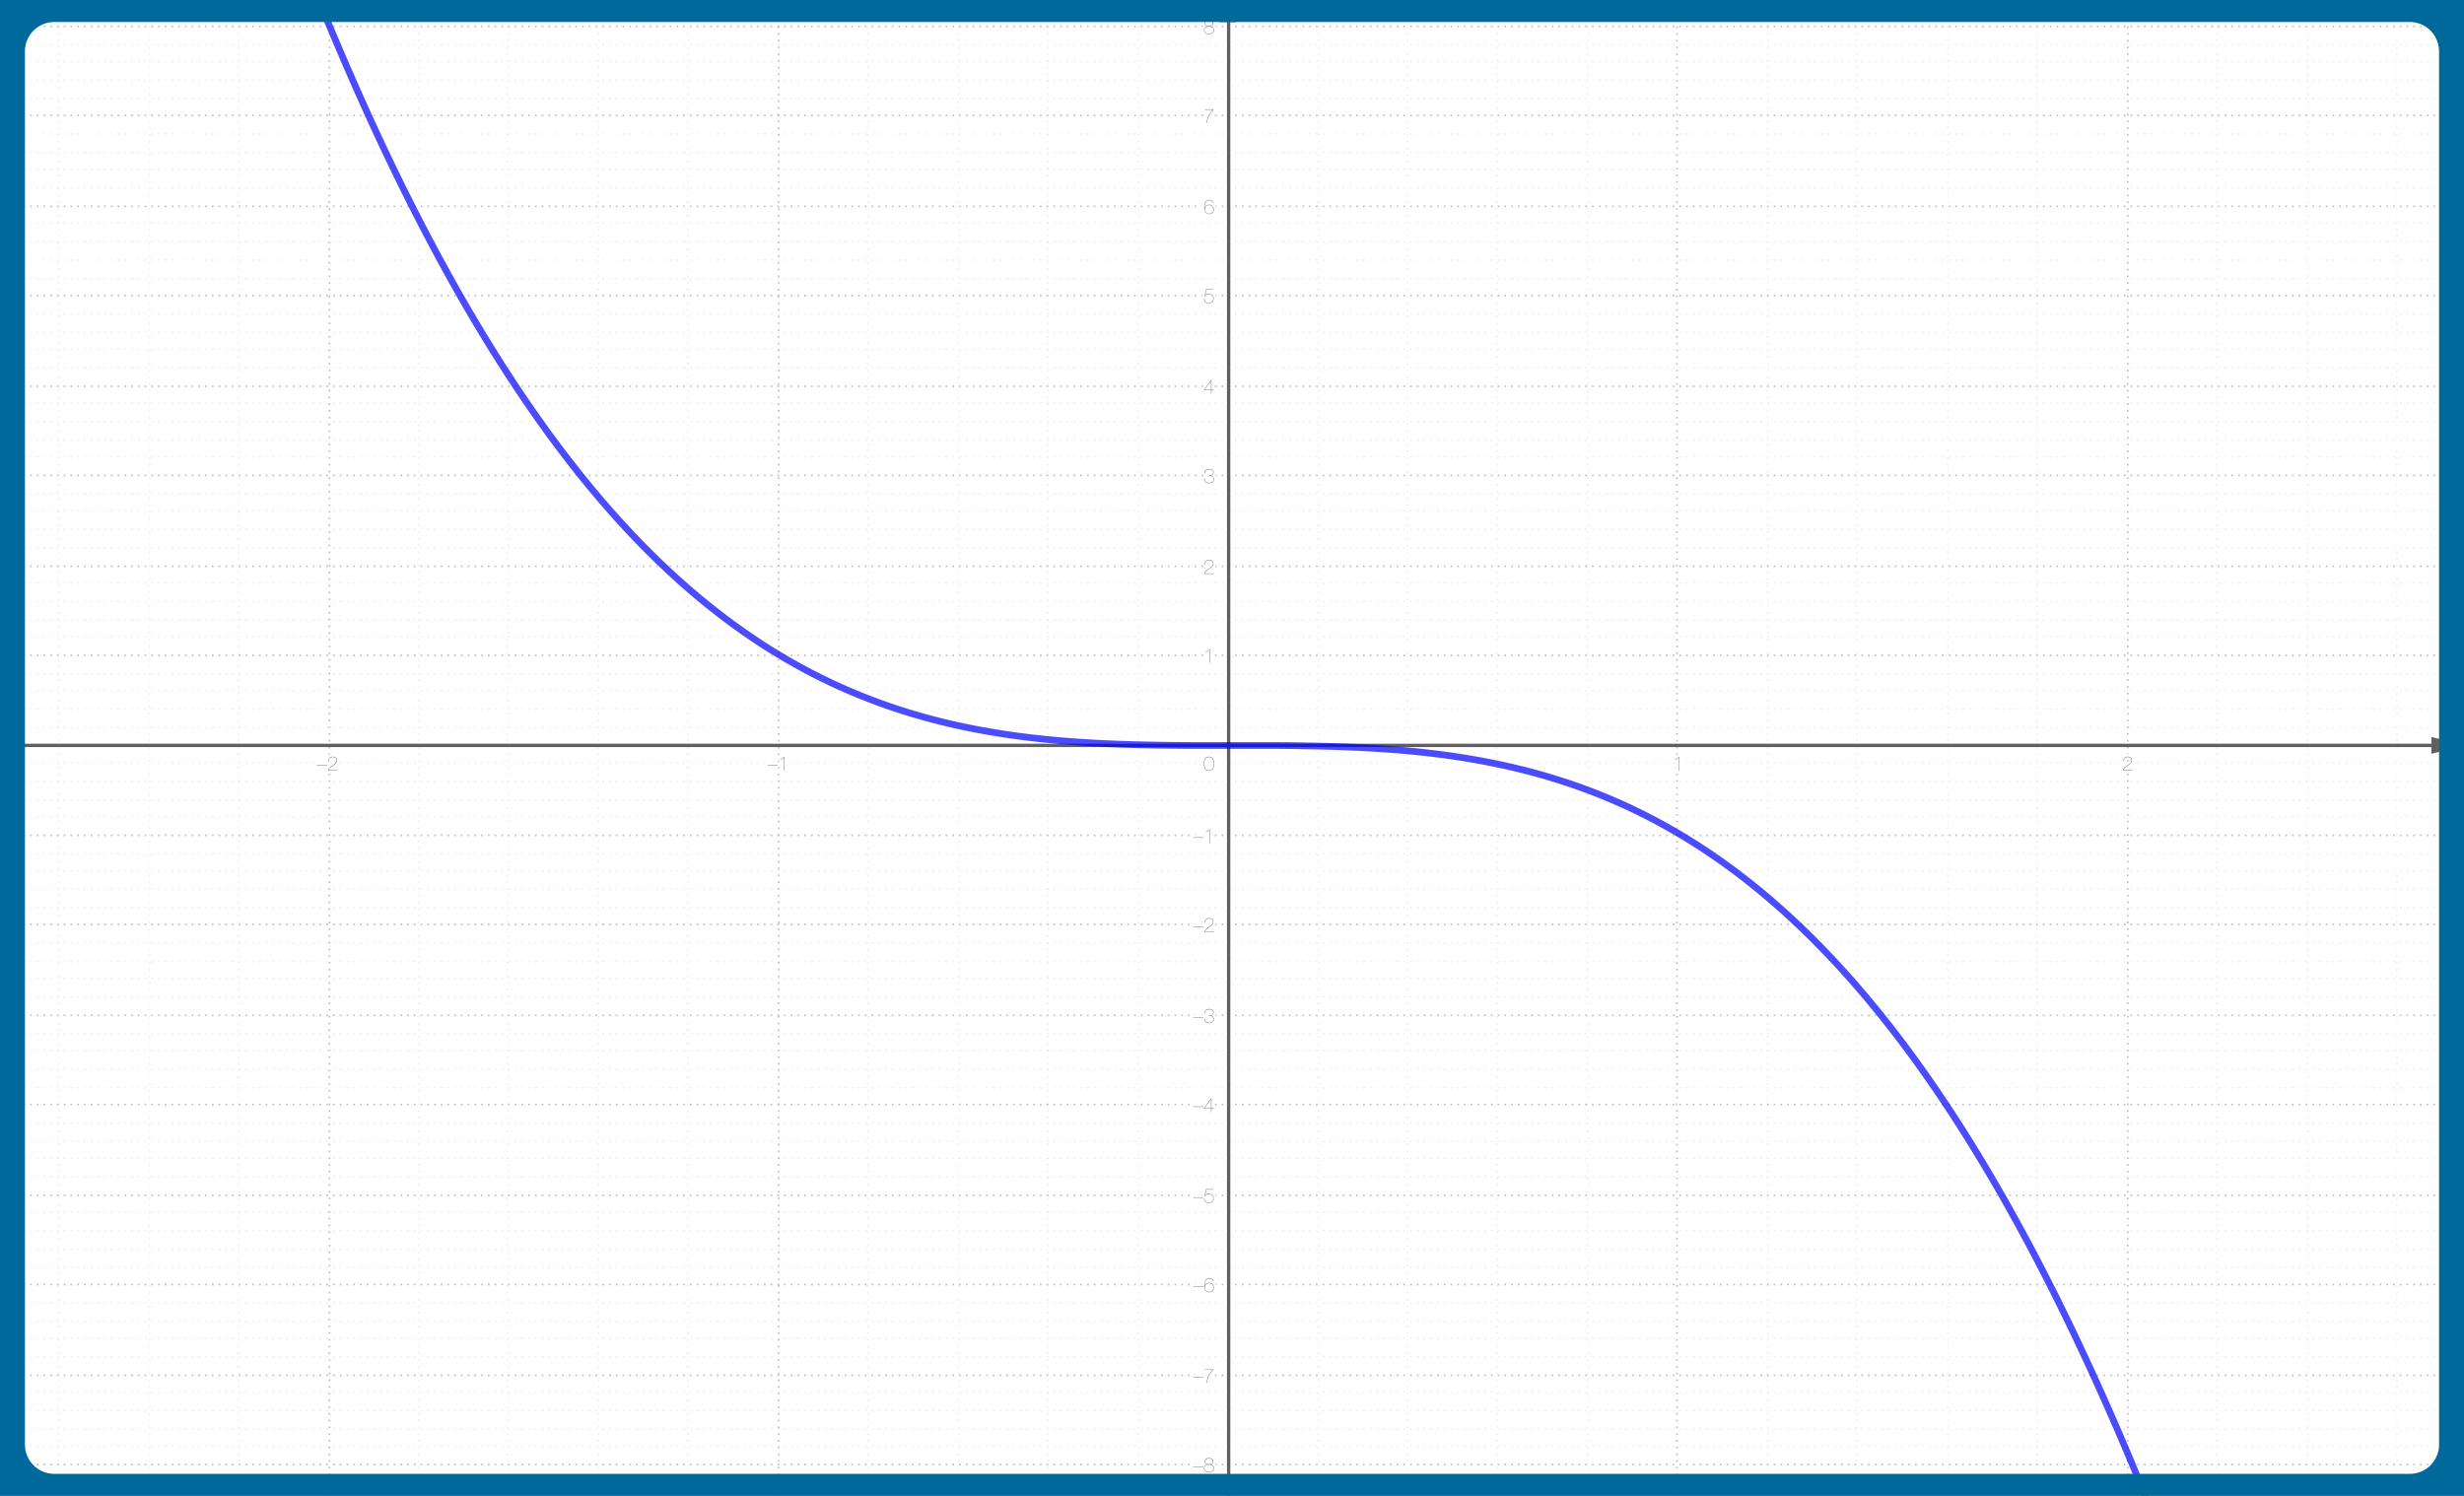 <?xml version="1.0" encoding="UTF-8"?>
<svg xmlns="http://www.w3.org/2000/svg" width="1680" height="1020" xmlns:xlink="http://www.w3.org/1999/xlink" viewBox="0 0 1680 1020">
  <rect x="0" y="0" width="1680" height="1020" fill="#808080" stroke="none"/>
  <defs>
    <style>
      .uuid-45517c51-2114-46fe-a7e8-38ccbba7343c {
        stroke: rgba(192, 192, 192, .24);
      }

      .uuid-45517c51-2114-46fe-a7e8-38ccbba7343c, .uuid-8e95549f-1374-4179-af3c-4accaa641a87, .uuid-dabd768f-5324-411c-a228-44d92729f44a, .uuid-c3ca7bf4-cc07-4550-92be-4f51e82762ae, .uuid-36ffdf82-48f7-4be7-ae0e-437d3bb1846f, .uuid-0b2c33f8-d678-40ca-b6f1-3ee417372970, .uuid-aef0db3f-fe20-4986-a214-72ab1d66085a, .uuid-93c5b2e1-d969-4b0b-a887-8920e38f152d, .uuid-e5216bf5-d4e2-4969-b997-5aa01a26761a, .uuid-5779f99a-a379-4063-903e-a6deb6738738, .uuid-d20c06ed-4422-4b02-aca3-e4a1db249ad9 {
        fill: none;
      }

      .uuid-45517c51-2114-46fe-a7e8-38ccbba7343c, .uuid-0b2c33f8-d678-40ca-b6f1-3ee417372970 {
        stroke-dasharray: 0 0 1.15 3.44;
        stroke-width: 1.15px;
      }

      .uuid-45517c51-2114-46fe-a7e8-38ccbba7343c, .uuid-0b2c33f8-d678-40ca-b6f1-3ee417372970, .uuid-d20c06ed-4422-4b02-aca3-e4a1db249ad9 {
        stroke-linejoin: round;
      }

      .uuid-a4dba695-b5ba-4f23-ba30-a9fef0adda33 {
        fill: #fff;
      }

      .uuid-8e95549f-1374-4179-af3c-4accaa641a87 {
        stroke: #606060;
        stroke-miterlimit: 10;
        stroke-width: 2.29px;
      }

      .uuid-dabd768f-5324-411c-a228-44d92729f44a {
        clip-path: url(#uuid-e0452a9a-a48b-4a3f-9713-6646722adf3a);
      }

      .uuid-c3ca7bf4-cc07-4550-92be-4f51e82762ae {
        clip-path: url(#uuid-de4669d2-f1b0-4008-8e2d-79b1a3418f8e);
      }

      .uuid-36ffdf82-48f7-4be7-ae0e-437d3bb1846f {
        clip-path: url(#uuid-0d556f63-d79b-485c-bfaa-94d30be16539);
      }

      .uuid-0b2c33f8-d678-40ca-b6f1-3ee417372970 {
        stroke: silver;
      }

      .uuid-aef0db3f-fe20-4986-a214-72ab1d66085a {
        stroke: #fff;
        stroke-linejoin: bevel;
        stroke-width: 3.44px;
      }

      .uuid-93c5b2e1-d969-4b0b-a887-8920e38f152d {
        isolation: isolate;
      }

      .uuid-1ad03f74-4089-413d-8d8f-1293af6a7633 {
        fill: #00699b;
      }

      .uuid-5779f99a-a379-4063-903e-a6deb6738738 {
        clip-path: url(#uuid-483841dd-98c0-4c98-a8d3-8da86a94e9f1);
      }

      .uuid-91cbf232-8090-4646-9e45-6c60e6a939e5, .uuid-ba542cf0-ce1e-4584-9fed-58aa40ddbb9d {
        fill: #606060;
      }

      .uuid-ba542cf0-ce1e-4584-9fed-58aa40ddbb9d {
        fill-rule: evenodd;
      }

      .uuid-d20c06ed-4422-4b02-aca3-e4a1db249ad9 {
        stroke: rgba(0, 0, 255, .7);
        stroke-linecap: round;
        stroke-width: 4.59px;
      }
    </style>
    <clipPath id="uuid-0d556f63-d79b-485c-bfaa-94d30be16539">
      <rect class="uuid-e5216bf5-d4e2-4969-b997-5aa01a26761a" y="1780.7" width="1680" height="1019.39"/>
    </clipPath>
    <clipPath id="uuid-e0452a9a-a48b-4a3f-9713-6646722adf3a">
      <rect class="uuid-e5216bf5-d4e2-4969-b997-5aa01a26761a" x="-3" y="1767.95" width="1686" height="1040.27"/>
    </clipPath>
    <clipPath id="uuid-de4669d2-f1b0-4008-8e2d-79b1a3418f8e">
      <rect class="uuid-e5216bf5-d4e2-4969-b997-5aa01a26761a" y="2.61" width="1680" height="1019.39"/>
    </clipPath>
    <clipPath id="uuid-483841dd-98c0-4c98-a8d3-8da86a94e9f1">
      <rect class="uuid-e5216bf5-d4e2-4969-b997-5aa01a26761a" x="-3" y="-10.14" width="1686" height="1040.27"/>
    </clipPath>
  </defs>
  <g id="uuid-23cab469-b6b6-4a8d-9743-a2272b8dd622" data-name="Grafica">
    <g class="uuid-36ffdf82-48f7-4be7-ae0e-437d3bb1846f">
      <g class="uuid-dabd768f-5324-411c-a228-44d92729f44a">
        <path class="uuid-d20c06ed-4422-4b02-aca3-e4a1db249ad9" d="m-1.85,294.23v9.86h0l1.15,9.84h0l1.15,9.81H.44l1.15,9.78h0l1.15,9.75h0l1.15,9.73h0l1.15,9.7h0l1.15,9.67h0l1.15,9.65h0l1.15,9.62h0l1.15,9.59h0l1.15,9.57h0l1.15,9.54h0l1.15,9.52h0l1.15,9.49h0l1.15,9.46h0l1.15,9.44h0l1.15,9.41h0l1.15,9.38h0l1.15,9.36h0l1.15,9.33h0l1.15,9.3h0l1.15,9.28h0l1.15,9.25h0l1.15,9.23h0l1.15,9.2h0l1.15,9.17h0l1.15,9.15h0l1.15,9.12h0l1.15,9.1h0l1.15,9.07h0l1.15,9.05h0l1.15,9.02h0l1.15,8.99h0l1.15,8.97h0l1.15,8.94h0l1.15,8.92h0l1.15,8.89h0l1.15,8.87h0l1.15,8.84h0l1.15,8.81h0l1.15,8.79h0l1.15,8.76h0l1.15,8.74h0l1.15,8.71h0l1.15,8.69h0l1.15,8.66h0l1.15,8.64h0l1.15,8.61h0l1.15,8.59h0l1.15,8.56h0l1.15,8.54h0l1.15,8.51h0l1.15,8.49h0l1.15,8.46h0l1.15,8.44h0l1.15,8.41h0l1.15,8.39h0l1.15,8.36h0l1.15,8.34h0l1.15,8.31h0l1.15,8.29h0l1.15,8.26h0l1.15,8.24h0l1.15,8.21h0l1.15,8.19h0l1.15,8.16h0l1.15,8.14h0l1.15,8.12h0l1.15,8.09h0l1.15,8.07h0l1.15,8.04h0l1.15,8.02h0l1.15,7.99h0l1.15,7.97h0l1.15,7.95h0l1.15,7.92h0l1.15,7.9h0l1.15,7.87h0l1.15,7.85h0l1.15,7.83h0l1.15,7.8h0l1.15,7.78h0l1.15,7.75h0l1.15,7.73h0l1.15,7.71h0l1.15,7.68h0l1.15,7.66h0l1.15,7.63h0l1.15,7.61h0l1.15,7.59h0l1.15,7.56h0l1.15,7.54h0l1.15,7.52h0l1.15,7.49h0l1.15,7.47h0l1.15,7.45h0l1.15,7.42h0l1.15,7.4h0l1.15,7.38h0l1.15,7.35h0l1.15,7.33h0l1.15,7.31h0l1.15,7.28h0l1.15,7.26h0l1.15,7.24h0l1.15,7.21h0l1.15,7.19h0l1.15,7.17h0l1.15,7.15h0l1.15,7.12h0l1.15,7.1h0l1.15,7.08h0l1.15,7.05h0l1.15,7.03h0l1.15,7.01h0l1.15,6.99h0l1.15,6.96h0l1.15,6.94h0l1.15,6.92h0l1.15,6.9h0l1.15,6.87h0l1.15,6.85h0l1.15,6.83h0l1.15,6.81h0l1.15,6.78h0l1.15,6.76h0l1.15,6.74h0l1.15,6.72h0l1.15,6.69h0l1.15,6.67h0l1.15,6.65h0l1.15,6.63h0l1.15,6.61h0l1.15,6.58h0l1.15,6.56h0l1.15,6.54h0l1.15,6.52h0l1.15,6.5h0l1.15,6.47h0l1.15,6.45h0l1.15,6.43h0l1.15,6.41h0l1.15,6.39h0l1.15,6.37h0l1.15,6.34h0l1.15,6.32h0l1.15,6.3h0l1.15,6.28h0l1.15,6.26h0l1.15,6.24h0l1.15,6.21h0l1.15,6.19h0l1.15,6.17h0l1.15,6.15h0l1.15,6.13h0l1.15,6.11h0l1.15,6.09h0l1.15,6.07h0l1.15,6.05h0l1.15,6.02h0l1.15,6h0l1.15,5.98h0l1.15,5.96h0l1.15,5.94h0l1.15,5.92h0l1.15,5.9h0l1.15,5.88h0l1.15,5.86h0l1.15,5.84h0l1.15,5.82h0l1.15,5.79h0l1.15,5.77h0l1.15,5.75h0l1.15,5.73h0l1.15,5.71h0l1.15,5.69h0l1.15,5.67h0l1.15,5.65h0l1.15,5.63h0l1.15,5.61h0l1.15,5.59h0l1.15,5.57h0l1.15,5.55h0l1.15,5.53h0l1.15,5.51h0l1.15,5.49h0l1.15,5.47h0l1.15,5.45h0l1.15,5.43h0l1.15,5.41h0l1.15,5.39h0l1.15,5.37h0l1.15,5.35h0l1.15,5.33h0l1.15,5.31h0l1.15,5.29h0l1.15,5.27h0l1.15,5.25h0l1.15,5.23h0l1.15,5.21h0l1.15,5.19h0l1.15,5.17h0l1.15,5.15h0l1.15,5.13h0l1.15,5.11h0l1.15,5.09h0l1.15,5.08h0l1.15,5.06h0l1.15,5.04h0l1.15,5.02h0l1.15,5h0l1.15,4.98h0l1.15,4.96h0l1.15,4.94h0l1.15,4.92h0l1.15,4.9h0l1.15,4.88h0l1.15,4.86h0l1.15,4.85h0l1.15,4.83h0l1.15,4.81h0l1.15,4.79h0l1.15,4.77h0l1.15,4.75h0l1.15,4.73h0l1.15,4.71h0l1.15,4.7h0l1.15,4.68h0l1.15,4.66h0l1.15,4.64h0l1.15,4.62h0l1.15,4.6h0l1.15,4.59h0l1.15,4.57h0l1.15,4.55h0l1.15,4.53h0l1.15,4.51h0l1.15,4.49h0l1.15,4.48h0l1.15,4.46h0l1.15,4.44h0l1.15,4.42h0l1.15,4.4h0l1.15,4.39h0l1.15,4.37h0l1.15,4.35h0l1.15,4.33h0l1.15,4.31h0l1.15,4.3h0l1.15,4.28h0l1.15,4.26h0l1.15,4.24h0l1.15,4.23h0l1.15,4.21h0l1.15,4.19h0l1.15,4.17h0l1.15,4.16h0l1.15,4.14h0l1.15,4.12h0l1.15,4.1h0l1.15,4.09h0l1.15,4.07h0l1.15,4.05h0l1.15,4.03h0l1.15,4.02h0l1.15,4h0l1.15,3.98h0l1.15,3.97h0l1.15,3.95h0l1.15,3.93h0l1.15,3.91h0l1.15,3.9h0l1.15,3.88h0l1.15,3.86h0l1.15,3.85h0l1.15,3.83h0l1.15,3.81h0l1.15,3.8h0l1.15,3.78h0l1.15,3.76h0l1.15,3.75h0l1.15,3.73h0l1.15,3.71h0l1.15,3.7h0l1.15,3.68h0l1.15,3.66h0l1.15,3.65h0l1.15,3.63h0l1.15,3.61h0l1.15,3.6h0l1.15,3.58h0l1.15,3.57h0l1.15,3.55h0l1.15,3.53h0l1.15,3.52h0l1.15,3.5h0l1.15,3.49h0l1.15,3.47h0l1.15,3.45h0l1.15,3.44h0l1.15,3.42h0l1.15,3.41h0l1.15,3.39h0l1.15,3.37h0l1.15,3.36h0l1.15,3.34h0l1.15,3.33h0l1.15,3.31h0l1.15,3.3h0l1.15,3.28h0l1.15,3.26h0l1.15,3.25h0l1.15,3.23h0l1.15,3.22h0l1.15,3.2h0l1.15,3.19h0l1.15,3.17h0l1.15,3.16h0l1.15,3.14h0l1.15,3.13h0l1.15,3.11h0l1.15,3.1h0l1.15,3.08h0l1.15,3.07h0l1.15,3.05h0l1.15,3.04h0l1.15,3.02h0l1.15,3.01h0l1.15,2.99h0l1.15,2.98h0l1.15,2.96h0l1.15,2.95h0l1.15,2.93h0l1.15,2.92h0l1.15,2.9h0l1.15,2.89h0l1.15,2.87h0l1.15,2.86h0l1.15,2.85h0l1.15,2.83h0l1.15,2.82h0l1.15,2.8h0l1.15,2.79h0l1.15,2.77h0l1.15,2.76h0l1.15,2.75h0l1.15,2.73h0l1.15,2.72h0l1.15,2.7h0l1.15,2.69h0l1.15,2.67h0l1.15,2.66h0l1.15,2.65h0l1.15,2.63h0l1.15,2.62h0l1.15,2.6h0l1.15,2.59h0l1.15,2.58h0l1.15,2.56h0l1.15,2.55h0l1.15,2.54h0l1.15,2.52h0l1.15,2.51h0l1.15,2.5h0l1.15,2.48h0l1.15,2.47h0l1.15,2.45h0l1.15,2.44h0l1.15,2.43h0l1.15,2.41h0l1.15,2.4h0l1.15,2.39h0l1.15,2.37h0l1.15,2.36h0l1.15,2.35h0l1.15,2.34h0l1.15,2.32h0l1.15,2.31h0l1.15,2.3h0l1.15,2.28h0l1.15,2.27h0l1.15,2.26h0l1.15,2.24h0l1.15,2.23h0l1.15,2.22h0l1.15,2.21h0l1.15,2.19h0l1.15,2.18h0l1.15,2.17h0l1.15,2.16h0l1.15,2.14h0l1.15,2.13h0l1.15,2.12h0l1.15,2.11h0l1.15,2.09h0l1.15,2.08h0l1.15,2.07h0l1.15,2.06h0l1.15,2.04h0l1.15,2.03h0l1.15,2.02h0l1.15,2.01h0l1.15,1.99h0l1.15,1.98h0l1.15,1.97h0l1.15,1.96h0l1.15,1.95h0l1.15,1.93h0l1.15,1.92h0l1.15,1.91h0l1.15,1.9h0l1.15,1.89h0l1.15,1.88h0l1.15,1.86h0l1.15,1.85h0l1.15,1.84h0l1.15,1.83h0l1.15,1.82h0l1.15,1.81h0l1.15,1.79h0l1.15,1.78h0l1.15,1.77h0l1.15,1.76h0l1.15,1.75h0l1.15,1.74h0l1.15,1.73h0l1.15,1.71h0l1.15,1.7h0l1.15,1.69h0l1.15,1.68h0l1.15,1.67h0l1.15,1.66h0l1.15,1.65h0l1.15,1.64h0l1.15,1.63h0l1.15,1.62h0l1.15,1.6h0l1.15,1.59h0l1.15,1.58h0l1.15,1.57h0l1.15,1.56h0l1.15,1.55h0l1.15,1.54h0l1.15,1.53h0l1.15,1.52h0l1.15,1.51h0l1.15,1.5h0l1.15,1.49h0l1.15,1.48h0l1.15,1.47h0l1.15,1.46h0l1.15,1.45h0l1.15,1.44h0l1.15,1.42h0l1.15,1.41h0l1.15,1.4h0l1.15,1.39h0l1.15,1.38h0l1.15,1.37h0l1.15,1.36h0l1.15,1.35h0l1.15,1.34h0l1.15,1.33h0l1.15,1.32h0l1.15,1.31h0l1.15,1.3h0l1.15,1.29h0l1.15,1.29h0l1.15,1.28h0l1.15,1.27h0l1.15,1.26h0l1.15,1.25h0l1.15,1.24h0l1.15,1.23h0l1.15,1.22h0l1.15,1.21h0l1.15,1.2h0l1.15,1.19h0l1.15,1.18h0l1.15,1.17h0l1.15,1.16h0l1.15,1.15h0l1.15,1.14h0l1.15,1.13h0l1.15,1.13h0l1.15,1.12h0l1.15,1.11h0l1.15,1.1h0l1.15,1.09h0l1.15,1.08h0l1.15,1.07h0l1.15,1.06h0l1.15,1.05h0l1.15,1.04h0l1.15,1.04h0l1.15,1.03h0l1.15,1.02h0l1.15,1.01h0l1.15,1h0l1.15.99h0l1.15.98h0l1.15.98h0l1.15.97h0l1.15.96h0l1.15.95h0l1.15.94h0l1.15.93h0l1.15.93h0l1.15.92h0l1.15.91h0l1.15.9h0l1.15.89h0l1.15.88h0l1.15.88h0l1.15.87h0l1.15.86h0l1.15.85h0l1.15.85h0l1.15.84h0l1.15.83h0l1.15.82h0l1.15.81h0l1.15.81h0l1.15.8h0l1.15.79h0l1.15.78h0l1.15.78h0l1.15.77h0l1.15.76h0l1.15.75h0l1.15.75h0l1.15.74h0l1.15.73h0l1.15.72h0l1.15.72h0l1.15.71h0l1.15.7h0l1.15.69h0l1.15.69h0l1.15.68h0l1.15.67h0l1.15.67h0l1.15.66h0l1.15.65h0l1.15.65h0l1.15.64h0l1.15.63h0l1.15.63h0l1.15.62h0l1.15.61h0l1.15.61h0l1.15.6h0l1.15.59h0l1.15.59h0l1.15.58h0l1.15.57h0l1.15.57h0l1.15.56h0l1.15.55h0l1.15.55h0l1.15.54h0l1.15.53h0l1.15.53h0l1.15.52h0l1.15.52h0l1.15.51h0l1.15.5h0l1.15.5h0l1.15.49h0l1.15.48h0l1.15.48h0l1.15.47h0l1.15.47h0l1.15.46h0l1.15.46h0l1.15.45h0l1.15.44h0l1.15.44h0l1.15.43h0l1.15.43h0l1.15.42h0l1.15.42h0l1.15.41h0l1.15.4h0l1.15.4h0l1.15.39h0l1.15.39h0l1.15.38h0l1.15.38h0l1.15.37h0l1.15.37h0l1.15.36h0l1.15.36h0l1.15.35h0l1.15.35h0l1.15.34h0l1.15.34h0l1.15.33h0l1.15.33h0l1.15.32h0l1.15.32h0l1.15.31h0l1.15.31h0l1.15.3h0l1.15.3h0l1.15.29h0l1.15.29h0l1.15.28h0l1.15.28h0l1.15.28h0l1.15.27h0l1.15.27h0l1.15.26h0l1.15.26h0l1.15.25h0l1.15.25h0l1.15.24h0l1.15.24h0l1.15.24h0l1.15.23h0l1.15.23h0l1.15.22h0l1.15.22h0l1.15.22h0l1.15.21h0l1.15.21h0l1.15.2h0l1.15.2h0l1.15.2h0l1.15.19h0l1.15.19h0l1.15.19h0l1.15.18h0l1.15.18h0l1.15.17h0l1.15.17h0l1.15.17h0l1.15.16h0l1.15.16h0l1.15.16h0l1.15.15h0l1.15.15h0l1.15.15h0l1.15.14h0l1.15.14h0l1.15.14h0l1.15.13h0l1.15.13h0l1.15.13h0l1.15.12h0l1.15.12h0l1.15.12h0l1.15.12h0l1.15.11h0l1.15.11h0l1.15.11h0l1.15.1h0l1.15.1h0l1.15.1h0l1.15.1h0l1.15.09h0l1.15.09h0l1.15.09h0l1.15.09h0l1.15.08h0l1.15.08h0l1.15.08h0l1.15.08h0l1.15.07h0l1.15.07h0l1.15.07h0l1.15.07h0l1.15.06h0l1.15.06h0l1.15.06h0l1.15.06h0l1.15.06h0l1.15.05h0l1.15.05h0l1.15.05h0l1.15.05h0l1.15.05h0l1.15.04h0l1.15.04h0l1.15.04h0l1.15.04h0l1.15.04h0l1.15.04h0l1.15.03h0l1.15.03h0l1.15.03h0l1.15.03h0l1.15.03h0l1.15.03h0l1.15.03h0l1.15.02h0l1.15.02h0l1.15.02h0l1.15.02h0l1.15.02h0l1.15.02h0l1.15.02h0l1.15.02h1.15s1.15.03,1.15.03h1.15s1.15.02,1.15.02h1.15s1.15.02,1.15.02h1.15s1.15.02,1.15.02h1.15s1.15.01,1.15.01h1.15s1.15.01,1.15.01h1.15s1.15,0,1.15,0h1.15s1.15,0,1.15,0h1.15s1.15,0,1.15,0h1.15s1.15,0,1.15,0h1.15s1.15,0,1.15,0h1.15s1.15,0,1.15,0h1.15s1.15,0,1.15,0h1.15s1.15,0,1.15,0h3.44s1.15,0,1.15,0h1.15s1.15,0,1.15,0h1.15s1.15,0,1.15,0h1.15s1.15,0,1.15,0h1.15s1.15,0,1.15,0h1.15s1.15,0,1.15,0h1.15s1.15,0,1.15,0h1.15s1.15,0,1.15,0h1.15s1.15-.01,1.15-.01h1.15s1.15-.01,1.15-.01h1.15s1.15-.02,1.15-.02h1.15s1.15-.02,1.15-.02h1.15s1.15-.03,1.15-.03h1.15s1.15-.03,1.15-.03h0l1.15-.02h0l1.15-.02h0l1.15-.02h0l1.15-.02h0l1.15-.02h0l1.15-.02h0l1.15-.02h0l1.15-.02h0l1.15-.03h0l1.15-.03h0l1.15-.03h0l1.15-.03h0l1.15-.03h0l1.15-.03h0l1.15-.03h0l1.15-.04h0l1.15-.04h0l1.15-.04h0l1.15-.04h0l1.15-.04h0l1.15-.05h0l1.15-.05h0l1.15-.05h0l1.15-.05h0l1.15-.05h0l1.15-.05h0l1.15-.06h0l1.15-.06h0l1.15-.06h0l1.15-.06h0l1.15-.07h0l1.15-.07h0l1.15-.07h0l1.15-.07h0l1.15-.07h0l1.15-.08h0l1.15-.08h0l1.15-.08h0l1.15-.08h0l1.15-.09h0l1.15-.09h0l1.15-.09h0l1.15-.09h0l1.15-.1h0l1.15-.1h0l1.15-.1h0l1.15-.11h0l1.15-.11h0l1.15-.11h0l1.15-.11h0l1.15-.12h0l1.15-.12h0l1.15-.12h0l1.15-.13h0l1.15-.13h0l1.15-.13h0l1.15-.13h0l1.15-.14h0l1.15-.14h0l1.15-.14h0l1.15-.15h0l1.15-.15h0l1.15-.15h0l1.15-.16h0l1.15-.16h0l1.15-.16h0l1.15-.17h0l1.15-.17h0l1.15-.18h0l1.15-.18h0l1.15-.18h0l1.15-.19h0l1.15-.19h0l1.15-.19h0l1.15-.2h0l1.15-.2h0l1.15-.21h0l1.15-.21h0l1.15-.21h0l1.15-.22h0l1.15-.22h0l1.15-.22h0l1.15-.23h0l1.15-.23h0l1.15-.24h0l1.15-.24h0l1.15-.25h0l1.15-.25h0l1.15-.25h0l1.15-.26h0l1.15-.26h0l1.15-.27h0l1.15-.27h0l1.15-.28h0l1.15-.28h0l1.15-.29h0l1.15-.29h0l1.15-.29h0l1.15-.3h0l1.15-.3h0l1.15-.31h0l1.15-.31h0l1.15-.32h0l1.15-.32h0l1.15-.33h0l1.15-.33h0l1.15-.34h0l1.15-.34h0l1.15-.35h0l1.15-.35h0l1.15-.36h0l1.15-.36h0l1.15-.37h0l1.15-.37h0l1.15-.38h0l1.15-.38h0l1.15-.39h0l1.15-.4h0l1.15-.4h0l1.15-.41h0l1.15-.41h0l1.15-.42h0l1.15-.42h0l1.15-.43h0l1.15-.43h0l1.15-.44h0l1.15-.45h0l1.15-.45h0l1.15-.46h0l1.15-.46h0l1.15-.47h0l1.15-.47h0l1.15-.48h0l1.15-.49h0l1.15-.49h0l1.15-.5h0l1.15-.5h0l1.15-.51h0l1.15-.52h0l1.15-.52h0l1.15-.53h0l1.15-.54h0l1.15-.54h0l1.15-.55h0l1.15-.55h0l1.15-.56h0l1.15-.57h0l1.15-.57h0l1.15-.58h0l1.15-.59h0l1.15-.59h0l1.15-.6h0l1.15-.61h0l1.15-.61h0l1.15-.62h0l1.15-.63h0l1.15-.63h0l1.15-.64h0l1.15-.65h0l1.15-.65h0l1.15-.66h0l1.15-.67h0l1.15-.68h0l1.15-.68h0l1.15-.69h0l1.15-.7h0l1.15-.7h0l1.15-.71h0l1.15-.72h0l1.15-.73h0l1.15-.73h0l1.15-.74h0l1.15-.75h0l1.15-.75h0l1.15-.76h0l1.15-.77h0l1.15-.78h0l1.15-.78h0l1.15-.79h0l1.15-.8h0l1.15-.81h0l1.15-.82h0l1.15-.82h0l1.15-.83h0l1.15-.84h0l1.15-.85h0l1.15-.85h0l1.15-.86h0l1.15-.87h0l1.15-.88h0l1.15-.89h0l1.15-.89h0l1.15-.9h0l1.15-.91h0l1.15-.92h0l1.15-.93h0l1.15-.94h0l1.15-.94h0l1.15-.95h0l1.15-.96h0l1.15-.97h0l1.15-.98h0l1.15-.99h0l1.15-.99h0l1.15-1h0l1.15-1.01h0l1.15-1.02h0l1.15-1.03h0l1.15-1.04h0l1.15-1.05h0l1.15-1.06h0l1.15-1.06h0l1.15-1.07h0l1.15-1.08h0l1.15-1.09h0l1.15-1.1h0l1.15-1.11h0l1.15-1.12h0l1.15-1.13h0l1.15-1.14h0l1.15-1.15h0l1.15-1.15h0l1.15-1.16h0l1.15-1.17h0l1.15-1.18h0l1.15-1.19h0l1.15-1.2h0l1.15-1.21h0l1.15-1.22h0l1.15-1.23h0l1.15-1.24h0l1.15-1.25h0l1.15-1.26h0l1.15-1.27h0l1.15-1.28h0l1.15-1.29h0l1.15-1.3h0l1.15-1.31h0l1.15-1.32h0l1.15-1.33h0l1.15-1.34h0l1.15-1.35h0l1.15-1.36h0l1.15-1.37h0l1.15-1.38h0l1.15-1.39h0l1.15-1.4h0l1.15-1.41h0l1.15-1.42h0l1.15-1.43h0l1.15-1.44h0l1.15-1.45h0l1.15-1.46h0l1.15-1.47h0l1.15-1.48h0l1.15-1.49h0l1.15-1.5h0l1.15-1.51h0l1.15-1.52h0l1.15-1.53h0l1.15-1.54h0l1.15-1.55h0l1.15-1.56h0l1.15-1.57h0l1.15-1.58h0l1.15-1.6h0l1.15-1.61h0l1.15-1.62h0l1.15-1.63h0l1.15-1.64h0l1.15-1.65h0l1.15-1.66h0l1.15-1.67h0l1.15-1.68h0l1.15-1.69h0l1.15-1.71h0l1.15-1.72h0l1.15-1.73h0l1.15-1.74h0l1.15-1.75h0l1.15-1.76h0l1.15-1.77h0l1.15-1.79h0l1.15-1.8h0l1.15-1.81h0l1.15-1.82h0l1.15-1.83h0l1.15-1.84h0l1.15-1.85h0l1.15-1.87h0l1.15-1.88h0l1.15-1.89h0l1.15-1.9h0l1.15-1.91h0l1.15-1.93h0l1.15-1.94h0l1.15-1.95h0l1.15-1.96h0l1.15-1.97h0l1.15-1.99h0l1.15-2h0l1.15-2.01h0l1.15-2.02h0l1.15-2.03h0l1.15-2.05h0l1.15-2.06h0l1.15-2.07h0l1.15-2.08h0l1.15-2.1h0l1.15-2.11h0l1.15-2.12h0l1.15-2.13h0l1.15-2.15h0l1.15-2.16h0l1.15-2.17h0l1.15-2.18h0l1.15-2.2h0l1.15-2.21h0l1.15-2.22h0l1.15-2.23h0l1.15-2.25h0l1.15-2.26h0l1.15-2.27h0l1.15-2.29h0l1.15-2.3h0l1.15-2.31h0l1.15-2.32h0l1.15-2.34h0l1.15-2.35h0l1.15-2.36h0l1.15-2.38h0l1.15-2.39h0l1.15-2.4h0l1.15-2.42h0l1.15-2.43h0l1.15-2.44h0l1.15-2.46h0l1.15-2.47h0l1.15-2.48h0l1.15-2.5h0l1.15-2.51h0l1.15-2.53h0l1.15-2.54h0l1.15-2.55h0l1.15-2.57h0l1.15-2.58h0l1.15-2.59h0l1.15-2.61h0l1.15-2.62h0l1.15-2.64h0l1.15-2.65h0l1.15-2.66h0l1.15-2.68h0l1.15-2.69h0l1.15-2.71h0l1.15-2.72h0l1.15-2.73h0l1.15-2.75h0l1.15-2.76h0l1.15-2.78h0l1.15-2.79h0l1.15-2.81h0l1.15-2.82h0l1.15-2.83h0l1.15-2.85h0l1.15-2.86h0l1.15-2.88h0l1.15-2.89h0l1.15-2.91h0l1.15-2.92h0l1.15-2.94h0l1.15-2.95h0l1.15-2.97h0l1.15-2.98h0l1.15-2.99h0l1.15-3.01h0l1.15-3.02h0l1.15-3.04h0l1.15-3.05h0l1.15-3.07h0l1.15-3.08h0l1.15-3.1h0l1.15-3.11h0l1.15-3.13h0l1.15-3.15h0l1.15-3.16h0l1.15-3.18h0l1.15-3.19h0l1.15-3.21h0l1.15-3.22h0l1.15-3.24h0l1.15-3.25h0l1.15-3.27h0l1.15-3.28h0l1.15-3.3h0l1.15-3.31h0l1.15-3.33h0l1.15-3.35h0l1.15-3.36h0l1.15-3.38h0l1.15-3.39h0l1.15-3.41h0l1.15-3.42h0l1.15-3.44h0l1.15-3.46h0l1.15-3.47h0l1.15-3.49h0l1.15-3.5h0l1.15-3.52h0l1.15-3.54h0l1.15-3.55h0l1.15-3.57h0l1.15-3.59h0l1.15-3.6h0l1.15-3.62h0l1.15-3.63h0l1.15-3.65h0l1.15-3.67h0l1.15-3.68h0l1.15-3.7h0l1.15-3.72h0l1.15-3.73h0l1.15-3.75h0l1.15-3.77h0l1.15-3.78h0l1.15-3.8h0l1.15-3.82h0l1.15-3.83h0l1.15-3.85h0l1.15-3.87h0l1.15-3.88h0l1.15-3.9h0l1.15-3.92h0l1.15-3.93h0l1.15-3.95h0l1.15-3.97h0l1.15-3.99h0l1.15-4h0l1.15-4.02h0l1.15-4.04h0l1.15-4.05h0l1.15-4.07h0l1.15-4.09h0l1.15-4.11h0l1.15-4.12h0l1.15-4.14h0l1.15-4.16h0l1.15-4.18h0l1.15-4.19h0l1.15-4.21h0l1.15-4.23h0l1.15-4.25h0l1.15-4.26h0l1.15-4.28h0l1.15-4.3h0l1.15-4.32h0l1.15-4.34h0l1.15-4.35h0l1.15-4.37h0l1.15-4.39h0l1.15-4.41h0l1.15-4.43h0l1.15-4.44h0l1.15-4.46h0l1.15-4.48h0l1.15-4.5h0l1.15-4.52h0l1.15-4.53h0l1.15-4.55h0l1.15-4.57h0l1.15-4.59h0l1.15-4.61h0l1.15-4.63h0l1.15-4.64h0l1.15-4.66h0l1.15-4.68h0l1.15-4.7h0l1.15-4.72h0l1.15-4.74h0l1.15-4.76h0l1.15-4.77h0l1.15-4.79h0l1.15-4.81h0l1.15-4.83h0l1.15-4.85h0l1.15-4.87h0l1.15-4.89h0l1.15-4.91h0l1.15-4.93h0l1.15-4.94h0l1.15-4.96h0l1.15-4.98h0l1.15-5h0l1.15-5.02h0l1.15-5.04h0l1.15-5.06h0l1.15-5.08h0l1.15-5.1h0l1.15-5.12h0l1.15-5.14h0l1.15-5.16h0l1.15-5.18h0l1.15-5.2h0l1.15-5.22h0l1.15-5.24h0l1.15-5.25h0l1.15-5.27h0l1.15-5.29h0l1.15-5.31h0l1.15-5.33h0l1.15-5.35h0l1.15-5.37h0l1.15-5.39h0l1.15-5.41h0l1.15-5.43h0l1.15-5.45h0l1.15-5.47h0l1.15-5.49h0l1.15-5.51h0l1.15-5.53h0l1.15-5.55h0l1.15-5.57h0l1.15-5.59h0l1.15-5.61h0l1.15-5.63h0l1.15-5.66h0l1.15-5.68h0l1.15-5.7h0l1.15-5.72h0l1.15-5.74h0l1.15-5.76h0l1.15-5.78h0l1.15-5.8h0l1.15-5.82h0l1.15-5.84h0l1.15-5.86h0l1.15-5.88h0l1.15-5.9h0l1.15-5.92h0l1.15-5.94h0l1.15-5.97h0l1.15-5.99h0l1.15-6.01h0l1.15-6.03h0l1.15-6.05h0l1.15-6.07h0l1.15-6.09h0l1.15-6.11h0l1.15-6.13h0l1.15-6.16h0l1.15-6.18h0l1.15-6.2h0l1.15-6.22h0l1.15-6.24h0l1.15-6.26h0l1.15-6.28h0l1.15-6.31h0l1.15-6.33h0l1.15-6.35h0l1.15-6.37h0l1.15-6.39h0l1.15-6.41h0l1.15-6.44h0l1.15-6.46h0l1.15-6.48h0l1.15-6.5h0l1.15-6.52h0l1.15-6.54h0l1.15-6.57h0l1.15-6.59h0l1.15-6.61h0l1.15-6.63h0l1.15-6.65h0l1.15-6.68h0l1.15-6.7h0l1.15-6.72h0l1.15-6.74h0l1.15-6.77h0l1.15-6.79h0l1.15-6.81h0l1.15-6.83h0l1.15-6.85h0l1.15-6.88h0l1.15-6.9h0l1.15-6.92h0l1.15-6.95h0l1.15-6.97h0l1.15-6.99h0l1.15-7.01h0l1.15-7.04h0l1.15-7.06h0l1.15-7.08h0l1.15-7.1h0l1.15-7.13h0l1.15-7.15h0l1.15-7.17h0l1.15-7.2h0l1.15-7.22h0l1.15-7.24h0l1.15-7.27h0l1.15-7.29h0l1.15-7.31h0l1.15-7.33h0l1.15-7.36h0l1.15-7.38h0l1.15-7.4h0l1.15-7.43h0l1.15-7.45h0l1.15-7.47h0l1.15-7.5h0l1.15-7.52h0l1.15-7.55h0l1.15-7.57h0l1.15-7.59h0l1.15-7.62h0l1.15-7.64h0l1.15-7.66h0l1.15-7.69h0l1.15-7.71h0l1.15-7.73h0l1.15-7.76h0l1.15-7.78h0l1.15-7.81h0l1.15-7.83h0l1.15-7.85h0l1.15-7.88h0l1.15-7.9h0l1.15-7.93h0l1.15-7.95h0l1.15-7.98h0l1.15-8h0l1.15-8.02h0l1.15-8.05h0l1.15-8.07h0l1.15-8.1h0l1.15-8.12h0l1.15-8.15h0l1.15-8.17h0l1.15-8.19h0l1.15-8.22h0l1.15-8.24h0l1.15-8.27h0l1.15-8.29h0l1.15-8.32h0l1.15-8.34h0l1.15-8.37h0l1.15-8.39h0l1.15-8.42h0l1.15-8.44h0l1.15-8.47h0l1.15-8.49h0l1.15-8.52h0l1.15-8.54h0l1.15-8.57h0l1.15-8.59h0l1.15-8.62h0l1.15-8.64h0l1.15-8.67h0l1.15-8.69h0l1.15-8.72h0l1.15-8.74h0l1.15-8.77h0l1.15-8.79h0l1.15-8.82h0l1.15-8.85h0l1.15-8.87h0l1.15-8.9h0l1.15-8.92h0l1.15-8.95h0l1.15-8.97h0l1.15-9h0l1.15-9.02h0l1.15-9.05h0l1.15-9.08h0l1.15-9.1h0l1.15-9.13h0l1.15-9.15h0l1.15-9.18h0l1.15-9.21h0l1.15-9.23h0l1.15-9.26h0l1.15-9.28h0l1.15-9.31h0l1.15-9.34h0l1.15-9.36h0l1.15-9.39h0l1.15-9.42h0l1.15-9.44h0l1.15-9.47h0l1.15-9.49h0l1.15-9.52h0l1.15-9.55h0l1.15-9.57h0l1.15-9.6h0l1.15-9.63h0l1.15-9.65h0l1.15-9.68h0l1.15-9.71h0l1.15-9.73h0l1.15-9.76h0l1.15-9.79h0l1.15-9.81h0l1.15-9.84h0l1.15-9.87h0l1.15-9.89h0l1.15-9.92h0l1.15-9.95h0l1.15-9.98"/>
      </g>
    </g>
    <g class="uuid-c3ca7bf4-cc07-4550-92be-4f51e82762ae">
      <g class="uuid-5779f99a-a379-4063-903e-a6deb6738738">
        <g>
          <rect class="uuid-a4dba695-b5ba-4f23-ba30-a9fef0adda33" x="-3" y="-10.14" width="1686" height="1040.27"/>
          <path class="uuid-0b2c33f8-d678-40ca-b6f1-3ee417372970" d="m224.67-9.56v1040.27m0-1040.27v1040.27M530.9-9.56v1040.27M1143.37-9.56v1040.27M1450.74-9.56v1040.27"/>
          <path class="uuid-45517c51-2114-46fe-a7e8-38ccbba7343c" d="m40.01-9.56v1040.27M101.94-9.56v1040.27M162.73-9.56v1040.27M285.46-9.56v1040.27M346.24-9.56v1040.27M408.18-9.56v1040.27M468.97-9.56v1040.27M591.69-9.56v1040.27M653.62-9.56v1040.27M714.41-9.56v1040.27M776.34-9.56v1040.27M899.07-9.56v1040.27M959.86-9.56v1040.27M1020.64-9.56v1040.27M1082.58-9.56v1040.27M1205.3-9.56v1040.27M1266.09-9.56v1040.27M1328.02-9.56v1040.27M1388.81-9.56v1040.27M1511.53-9.56v1040.27M1573.47-9.56v1040.27M1634.26-9.56v1040.27"/>
          <path class="uuid-0b2c33f8-d678-40ca-b6f1-3ee417372970" d="m-2.43,17.96h1686M-2.43,17.96h1686M-2.43,78.75h1686M-2.43,140.69h1686M-2.43,201.47h1686M-2.43,263.41h1686M-2.43,324.2h1686M-2.43,386.13h1686M-2.43,446.92h1686M-2.43,569.64h1686M-2.43,630.43h1686M-2.43,692.36h1686M-2.43,753.15h1686M-2.43,815.09h1686M-2.43,875.87h1686M-2.43,937.81h1686M-2.43,998.6h1686"/>
          <path class="uuid-45517c51-2114-46fe-a7e8-38ccbba7343c" d="m-2.43-7.27h1686M-2.43-7.27h1686M-2.43,5.35h1686M-2.43,30.58h1686M-2.43,42.05h1686M-2.43,54.67h1686M-2.43,67.28h1686M-2.43,91.37h1686M-2.43,103.98h1686M-2.43,115.45h1686M-2.43,128.07h1686M-2.43,152.16h1686M-2.43,164.77h1686M-2.43,177.39h1686M-2.43,190h1686M-2.43,214.09h1686M-2.43,226.71h1686M-2.43,238.18h1686M-2.43,250.79h1686M-2.43,274.88h1686M-2.43,287.49h1686M-2.43,300.11h1686M-2.43,311.58h1686M-2.43,336.81h1686M-2.43,348.28h1686M-2.43,360.9h1686M-2.43,373.51h1686M-2.43,397.6h1686M-2.43,410.22h1686M-2.43,422.83h1686M-2.43,434.3h1686M-2.43,459.53h1686M-2.43,471h1686M-2.43,483.62h1686M-2.43,496.24h1686M-2.43,520.32h1686M-2.43,532.94h1686M-2.43,545.56h1686M-2.43,557.02h1686M-2.43,582.26h1686M-2.43,593.73h1686M-2.43,606.34h1686M-2.43,618.96h1686M-2.43,643.04h1686M-2.43,655.66h1686M-2.43,667.13h1686M-2.43,679.75h1686M-2.43,704.98h1686M-2.43,716.45h1686M-2.43,729.07h1686M-2.43,741.68h1686M-2.43,765.77h1686M-2.43,778.38h1686M-2.43,789.85h1686M-2.43,802.47h1686M-2.43,826.56h1686M-2.43,839.17h1686M-2.43,851.79h1686M-2.43,864.4h1686M-2.43,888.49h1686M-2.43,901.11h1686M-2.43,912.58h1686M-2.43,925.19h1686M-2.43,949.28h1686M-2.43,961.89h1686M-2.43,974.51h1686M-2.43,985.98h1686M-2.43,1011.21h1686M-2.43,1023.83h1686"/>
          <path class="uuid-8e95549f-1374-4179-af3c-4accaa641a87" d="m837.71-6.7v1036.83"/>
          <path class="uuid-ba542cf0-ce1e-4584-9fed-58aa40ddbb9d" d="m837.26-7.84l-5.73,22.94h11.47"/>
          <path class="uuid-8e95549f-1374-4179-af3c-4accaa641a87" d="m-3,508.28h1682.56"/>
          <path class="uuid-ba542cf0-ce1e-4584-9fed-58aa40ddbb9d" d="m1680.71,508.26l-22.94-5.73v11.47"/>
          <g class="uuid-93c5b2e1-d969-4b0b-a887-8920e38f152d">
            <path class="uuid-91cbf232-8090-4646-9e45-6c60e6a939e5" d="m222.95,521.66v.28h-6.88v-.28h6.88Z"/>
            <path class="uuid-91cbf232-8090-4646-9e45-6c60e6a939e5" d="m230.01,525.48h-6.3c0-.39.07-.75.25-1.07.17-.32.4-.62.69-.9.28-.28.6-.55.96-.8.35-.25.7-.5,1.05-.75.36-.25.71-.5,1.05-.76.34-.26.64-.53.91-.81.27-.28.48-.58.64-.89.16-.32.24-.66.24-1.03s-.07-.69-.2-.97c-.13-.28-.31-.51-.54-.7-.23-.19-.5-.33-.82-.43-.32-.1-.66-.14-1.04-.14-.49,0-.9.07-1.25.22-.35.15-.63.35-.85.61s-.38.57-.48.94-.15.76-.15,1.19h-.27c0-1.03.26-1.82.76-2.39s1.25-.85,2.25-.85c.4,0,.78.05,1.13.16s.65.26.91.48.46.47.61.78.23.68.23,1.1c0,.51-.14.98-.41,1.4s-.62.82-1.04,1.18-.87.71-1.36,1.04c-.49.33-.94.65-1.37.98-.43.33-.79.66-1.09,1-.3.34-.47.72-.51,1.12h6.03v.28Z"/>
          </g>
          <g class="uuid-93c5b2e1-d969-4b0b-a887-8920e38f152d">
            <path class="uuid-aef0db3f-fe20-4986-a214-72ab1d66085a" d="m222.95,521.66v.28h-6.88v-.28h6.88Z"/>
            <path class="uuid-aef0db3f-fe20-4986-a214-72ab1d66085a" d="m230.01,525.48h-6.3c0-.39.07-.75.25-1.07.17-.32.4-.62.69-.9.28-.28.6-.55.96-.8.35-.25.7-.5,1.05-.75.36-.25.71-.5,1.05-.76.34-.26.64-.53.91-.81.27-.28.48-.58.64-.89.16-.32.24-.66.24-1.03s-.07-.69-.2-.97c-.13-.28-.31-.51-.54-.7-.23-.19-.5-.33-.82-.43-.32-.1-.66-.14-1.04-.14-.49,0-.9.07-1.25.22-.35.15-.63.35-.85.61s-.38.57-.48.94-.15.76-.15,1.19h-.27c0-1.03.26-1.82.76-2.39s1.25-.85,2.25-.85c.4,0,.78.05,1.13.16s.65.26.91.48.46.47.61.78.23.68.23,1.1c0,.51-.14.98-.41,1.4s-.62.82-1.04,1.18-.87.71-1.36,1.04c-.49.33-.94.65-1.37.98-.43.33-.79.66-1.09,1-.3.34-.47.72-.51,1.12h6.03v.28Z"/>
          </g>
          <g class="uuid-93c5b2e1-d969-4b0b-a887-8920e38f152d">
            <path class="uuid-91cbf232-8090-4646-9e45-6c60e6a939e5" d="m222.95,521.66v.28h-6.88v-.28h6.88Z"/>
            <path class="uuid-91cbf232-8090-4646-9e45-6c60e6a939e5" d="m230.01,525.48h-6.3c0-.39.07-.75.25-1.07.17-.32.4-.62.69-.9.28-.28.6-.55.96-.8.35-.25.7-.5,1.05-.75.36-.25.71-.5,1.05-.76.34-.26.64-.53.91-.81.27-.28.48-.58.64-.89.16-.32.24-.66.24-1.03s-.07-.69-.2-.97c-.13-.28-.31-.51-.54-.7-.23-.19-.5-.33-.82-.43-.32-.1-.66-.14-1.04-.14-.49,0-.9.07-1.25.22-.35.15-.63.35-.85.61s-.38.57-.48.94-.15.76-.15,1.19h-.27c0-1.03.26-1.82.76-2.39s1.25-.85,2.25-.85c.4,0,.78.05,1.13.16s.65.26.91.48.46.47.61.78.23.68.23,1.1c0,.51-.14.98-.41,1.4s-.62.82-1.04,1.18-.87.71-1.36,1.04c-.49.33-.94.65-1.37.98-.43.33-.79.66-1.09,1-.3.34-.47.72-.51,1.12h6.03v.28Z"/>
          </g>
          <g class="uuid-93c5b2e1-d969-4b0b-a887-8920e38f152d">
            <path class="uuid-91cbf232-8090-4646-9e45-6c60e6a939e5" d="m530.33,521.66v.28h-6.88v-.28h6.88Z"/>
            <path class="uuid-91cbf232-8090-4646-9e45-6c60e6a939e5" d="m534.4,516.48c-.28.39-.65.74-1.11,1.03-.45.29-.92.5-1.38.63v-.28c.28-.09.54-.19.76-.3s.43-.23.62-.37c.19-.14.38-.29.56-.47.18-.17.36-.37.56-.59h.3v9.36h-.28v-9h-.03Z"/>
          </g>
          <g class="uuid-93c5b2e1-d969-4b0b-a887-8920e38f152d">
            <path class="uuid-aef0db3f-fe20-4986-a214-72ab1d66085a" d="m530.33,521.66v.28h-6.88v-.28h6.88Z"/>
            <path class="uuid-aef0db3f-fe20-4986-a214-72ab1d66085a" d="m534.4,516.48c-.28.39-.65.74-1.11,1.03-.45.29-.92.5-1.38.63v-.28c.28-.09.54-.19.76-.3s.43-.23.62-.37c.19-.14.38-.29.56-.47.18-.17.36-.37.56-.59h.3v9.36h-.28v-9h-.03Z"/>
          </g>
          <g class="uuid-93c5b2e1-d969-4b0b-a887-8920e38f152d">
            <path class="uuid-91cbf232-8090-4646-9e45-6c60e6a939e5" d="m530.33,521.66v.28h-6.88v-.28h6.88Z"/>
            <path class="uuid-91cbf232-8090-4646-9e45-6c60e6a939e5" d="m534.4,516.48c-.28.39-.65.74-1.11,1.03-.45.29-.92.5-1.38.63v-.28c.28-.09.54-.19.76-.3s.43-.23.62-.37c.19-.14.38-.29.56-.47.18-.17.36-.37.56-.59h.3v9.36h-.28v-9h-.03Z"/>
          </g>
          <g class="uuid-93c5b2e1-d969-4b0b-a887-8920e38f152d">
            <path class="uuid-91cbf232-8090-4646-9e45-6c60e6a939e5" d="m1144.57,516.48c-.28.39-.65.74-1.11,1.03-.45.29-.92.5-1.38.63v-.28c.28-.09.54-.19.76-.3s.43-.23.62-.37c.19-.14.38-.29.56-.47.18-.17.36-.37.56-.59h.3v9.36h-.28v-9h-.03Z"/>
          </g>
          <g class="uuid-93c5b2e1-d969-4b0b-a887-8920e38f152d">
            <path class="uuid-aef0db3f-fe20-4986-a214-72ab1d66085a" d="m1144.57,516.48c-.28.39-.65.74-1.11,1.03-.45.29-.92.5-1.38.63v-.28c.28-.09.54-.19.76-.3s.43-.23.62-.37c.19-.14.38-.29.56-.47.18-.17.36-.37.56-.59h.3v9.36h-.28v-9h-.03Z"/>
          </g>
          <g class="uuid-93c5b2e1-d969-4b0b-a887-8920e38f152d">
            <path class="uuid-91cbf232-8090-4646-9e45-6c60e6a939e5" d="m1144.57,516.48c-.28.39-.65.74-1.11,1.03-.45.29-.92.5-1.38.63v-.28c.28-.09.54-.19.76-.3s.43-.23.62-.37c.19-.14.38-.29.56-.47.18-.17.36-.37.56-.59h.3v9.36h-.28v-9h-.03Z"/>
          </g>
          <g class="uuid-93c5b2e1-d969-4b0b-a887-8920e38f152d">
            <path class="uuid-91cbf232-8090-4646-9e45-6c60e6a939e5" d="m1453.79,525.48h-6.3c0-.39.07-.75.25-1.07.17-.32.4-.62.69-.9.28-.28.6-.55.96-.8.35-.25.7-.5,1.05-.75.36-.25.71-.5,1.05-.76.34-.26.64-.53.91-.81.27-.28.48-.58.64-.89.16-.32.24-.66.24-1.03s-.07-.69-.2-.97c-.13-.28-.31-.51-.54-.7-.23-.19-.5-.33-.82-.43-.32-.1-.66-.14-1.04-.14-.49,0-.9.07-1.25.22-.35.15-.63.35-.85.61s-.38.57-.48.94-.15.76-.15,1.19h-.27c0-1.03.26-1.82.76-2.39s1.25-.85,2.25-.85c.4,0,.78.05,1.13.16s.65.26.91.48.46.47.61.78.23.68.23,1.1c0,.51-.14.98-.41,1.4s-.62.82-1.04,1.18-.87.71-1.36,1.04c-.49.33-.94.65-1.37.98-.43.33-.79.66-1.09,1-.3.34-.47.72-.51,1.12h6.03v.28Z"/>
          </g>
          <g class="uuid-93c5b2e1-d969-4b0b-a887-8920e38f152d">
            <path class="uuid-aef0db3f-fe20-4986-a214-72ab1d66085a" d="m1453.79,525.48h-6.3c0-.39.07-.75.25-1.07.17-.32.4-.62.69-.9.28-.28.6-.55.96-.8.35-.25.7-.5,1.05-.75.36-.25.71-.5,1.05-.76.34-.26.64-.53.91-.81.27-.28.48-.58.64-.89.16-.32.24-.66.24-1.03s-.07-.69-.2-.97c-.13-.28-.31-.51-.54-.7-.23-.19-.5-.33-.82-.43-.32-.1-.66-.14-1.04-.14-.49,0-.9.07-1.25.22-.35.15-.63.35-.85.61s-.38.57-.48.94-.15.76-.15,1.19h-.27c0-1.03.26-1.82.76-2.39s1.25-.85,2.25-.85c.4,0,.78.05,1.13.16s.65.26.91.48.46.47.61.78.23.68.23,1.1c0,.51-.14.98-.41,1.4s-.62.82-1.04,1.18-.87.71-1.36,1.04c-.49.33-.94.65-1.37.98-.43.33-.79.66-1.09,1-.3.34-.47.72-.51,1.12h6.03v.28Z"/>
          </g>
          <g class="uuid-93c5b2e1-d969-4b0b-a887-8920e38f152d">
            <path class="uuid-91cbf232-8090-4646-9e45-6c60e6a939e5" d="m1453.79,525.48h-6.3c0-.39.07-.75.25-1.07.17-.32.4-.62.69-.9.28-.28.6-.55.96-.8.35-.25.7-.5,1.05-.75.36-.25.71-.5,1.05-.76.34-.26.64-.53.91-.81.27-.28.48-.58.64-.89.16-.32.24-.66.24-1.03s-.07-.69-.2-.97c-.13-.28-.31-.51-.54-.7-.23-.19-.5-.33-.82-.43-.32-.1-.66-.14-1.04-.14-.49,0-.9.07-1.25.22-.35.15-.63.35-.85.61s-.38.57-.48.94-.15.76-.15,1.19h-.27c0-1.03.26-1.82.76-2.39s1.25-.85,2.25-.85c.4,0,.78.05,1.13.16s.65.26.91.48.46.47.61.78.23.68.23,1.1c0,.51-.14.98-.41,1.4s-.62.82-1.04,1.18-.87.71-1.36,1.04c-.49.33-.94.65-1.37.98-.43.33-.79.66-1.09,1-.3.34-.47.72-.51,1.12h6.03v.28Z"/>
          </g>
          <g class="uuid-93c5b2e1-d969-4b0b-a887-8920e38f152d">
            <path class="uuid-91cbf232-8090-4646-9e45-6c60e6a939e5" d="m820.5,999.93v.28h-6.88v-.28h6.88Z"/>
            <path class="uuid-91cbf232-8090-4646-9e45-6c60e6a939e5" d="m827.09,999.4c.43.45.64,1.03.64,1.74,0,.49-.09.9-.27,1.25-.18.35-.43.63-.74.86-.31.22-.67.39-1.08.5-.41.11-.85.16-1.31.16s-.89-.05-1.31-.16c-.41-.11-.77-.27-1.08-.5-.31-.23-.55-.51-.74-.86-.18-.35-.28-.77-.28-1.25,0-.72.21-1.3.64-1.74.43-.44,1.01-.7,1.75-.78v-.03c-.27-.04-.52-.11-.75-.23-.23-.11-.44-.26-.61-.43-.17-.17-.31-.37-.41-.6-.1-.23-.15-.48-.15-.74,0-.42.08-.78.23-1.08s.36-.54.63-.74.58-.33.94-.42c.36-.09.74-.13,1.14-.13s.78.04,1.14.13c.36.09.67.23.94.42s.48.44.63.74.23.66.23,1.08c0,.27-.05.51-.15.74-.1.23-.24.43-.41.6-.17.17-.38.31-.61.43-.23.12-.48.19-.75.23v.03c.74.07,1.33.33,1.75.78Zm.1.61c-.17-.3-.41-.55-.69-.73-.29-.18-.62-.31-1-.39-.38-.08-.77-.12-1.17-.12s-.79.04-1.17.12c-.38.08-.71.21-1,.39-.29.18-.52.43-.7.73-.17.3-.26.68-.26,1.13s.08.83.25,1.15.4.58.69.78c.29.2.62.35,1,.44.38.09.77.14,1.18.14s.81-.05,1.18-.14c.38-.09.71-.24,1-.44.29-.2.52-.46.69-.78s.25-.7.25-1.15-.09-.83-.26-1.13Zm-.43-4.42c-.15-.27-.35-.48-.6-.64-.25-.16-.53-.28-.85-.34-.32-.07-.64-.1-.98-.1s-.67.03-.98.1c-.32.07-.6.18-.85.34-.25.16-.45.37-.6.64-.15.27-.23.6-.23,1,0,.33.08.62.24.86s.37.44.62.59c.25.15.54.26.85.34.32.07.63.11.94.11s.63-.04.94-.11c.32-.07.6-.19.85-.34s.46-.35.62-.59c.16-.24.24-.53.24-.86,0-.4-.08-.74-.23-1Z"/>
          </g>
          <g class="uuid-93c5b2e1-d969-4b0b-a887-8920e38f152d">
            <path class="uuid-aef0db3f-fe20-4986-a214-72ab1d66085a" d="m820.5,999.93v.28h-6.88v-.28h6.88Z"/>
            <path class="uuid-aef0db3f-fe20-4986-a214-72ab1d66085a" d="m827.09,999.4c.43.45.64,1.03.64,1.74,0,.49-.09.9-.27,1.25-.18.35-.43.63-.74.86-.31.22-.67.39-1.08.5-.41.11-.85.16-1.31.16s-.89-.05-1.31-.16c-.41-.11-.77-.27-1.08-.5-.31-.23-.55-.51-.74-.86-.18-.35-.28-.77-.28-1.25,0-.72.21-1.3.64-1.74.43-.44,1.01-.7,1.75-.78v-.03c-.27-.04-.52-.11-.75-.23-.23-.11-.44-.26-.61-.43-.17-.17-.31-.37-.41-.6-.1-.23-.15-.48-.15-.74,0-.42.08-.78.23-1.08s.36-.54.63-.74.58-.33.94-.42c.36-.09.74-.13,1.14-.13s.78.04,1.14.13c.36.09.67.23.94.42s.48.44.63.74.23.66.23,1.08c0,.27-.05.51-.15.74-.1.23-.24.43-.41.6-.17.17-.38.31-.61.43-.23.12-.48.19-.75.23v.03c.74.07,1.33.33,1.75.78Zm.1.61c-.17-.3-.41-.55-.69-.73-.29-.18-.62-.31-1-.39-.38-.08-.77-.12-1.17-.12s-.79.04-1.17.12c-.38.08-.71.21-1,.39-.29.18-.52.43-.7.73-.17.3-.26.68-.26,1.13s.08.83.25,1.15.4.58.69.78c.29.2.62.35,1,.44.38.09.77.14,1.18.14s.81-.05,1.18-.14c.38-.09.71-.24,1-.44.29-.2.52-.46.69-.78s.25-.7.25-1.15-.09-.83-.26-1.13Zm-.43-4.42c-.15-.27-.35-.48-.6-.64-.25-.16-.53-.28-.85-.34-.32-.07-.64-.1-.98-.1s-.67.03-.98.1c-.32.07-.6.18-.85.34-.25.16-.45.37-.6.64-.15.27-.23.6-.23,1,0,.33.08.62.24.86s.37.44.62.59c.25.15.54.26.85.34.32.07.63.11.94.11s.63-.04.94-.11c.32-.07.6-.19.85-.34s.46-.35.62-.59c.16-.24.24-.53.24-.86,0-.4-.08-.74-.23-1Z"/>
          </g>
          <g class="uuid-93c5b2e1-d969-4b0b-a887-8920e38f152d">
            <path class="uuid-91cbf232-8090-4646-9e45-6c60e6a939e5" d="m820.5,999.93v.28h-6.88v-.28h6.88Z"/>
            <path class="uuid-91cbf232-8090-4646-9e45-6c60e6a939e5" d="m827.09,999.4c.43.45.64,1.03.64,1.74,0,.49-.09.9-.27,1.25-.18.35-.43.63-.74.86-.31.22-.67.39-1.08.5-.41.11-.85.16-1.31.16s-.89-.05-1.31-.16c-.41-.11-.77-.27-1.08-.5-.31-.23-.55-.51-.74-.86-.18-.35-.28-.77-.28-1.25,0-.72.21-1.3.64-1.74.43-.44,1.01-.7,1.75-.78v-.03c-.27-.04-.52-.11-.75-.23-.23-.11-.44-.26-.61-.43-.17-.17-.31-.37-.41-.6-.1-.23-.15-.48-.15-.74,0-.42.08-.78.23-1.08s.36-.54.63-.74.58-.33.94-.42c.36-.09.74-.13,1.14-.13s.78.04,1.14.13c.36.09.67.23.94.42s.48.44.63.74.23.66.23,1.08c0,.27-.05.51-.15.74-.1.23-.24.43-.41.6-.17.17-.38.31-.61.43-.23.12-.48.19-.75.23v.03c.74.07,1.33.33,1.75.78Zm.1.61c-.17-.3-.41-.55-.69-.73-.29-.18-.62-.31-1-.39-.38-.08-.77-.12-1.17-.12s-.79.04-1.17.12c-.38.08-.71.21-1,.39-.29.18-.52.43-.7.73-.17.3-.26.68-.26,1.13s.08.83.25,1.15.4.58.69.78c.29.2.62.35,1,.44.38.09.77.14,1.18.14s.81-.05,1.18-.14c.38-.09.71-.24,1-.44.29-.2.52-.46.69-.78s.25-.7.25-1.15-.09-.83-.26-1.13Zm-.43-4.42c-.15-.27-.35-.48-.6-.64-.25-.16-.53-.28-.85-.34-.32-.07-.64-.1-.98-.1s-.67.03-.98.1c-.32.07-.6.18-.85.34-.25.16-.45.37-.6.64-.15.27-.23.6-.23,1,0,.33.08.62.24.86s.37.44.62.59c.25.15.54.26.85.34.32.07.63.11.94.11s.63-.04.94-.11c.32-.07.6-.19.85-.34s.46-.35.62-.59c.16-.24.24-.53.24-.86,0-.4-.08-.74-.23-1Z"/>
          </g>
          <g class="uuid-93c5b2e1-d969-4b0b-a887-8920e38f152d">
            <path class="uuid-91cbf232-8090-4646-9e45-6c60e6a939e5" d="m820.5,939.14v.28h-6.88v-.28h6.88Z"/>
            <path class="uuid-91cbf232-8090-4646-9e45-6c60e6a939e5" d="m821.34,933.61h5.97v.37c-.63.63-1.21,1.28-1.73,1.95s-.97,1.37-1.33,2.1c-.37.73-.65,1.5-.85,2.31-.2.81-.3,1.69-.3,2.62h-.28c0-.92.08-1.79.28-2.62.2-.83.48-1.61.85-2.36s.82-1.46,1.33-2.14c.52-.68,1.09-1.33,1.73-1.97h-5.67v-.28Z"/>
          </g>
          <g class="uuid-93c5b2e1-d969-4b0b-a887-8920e38f152d">
            <path class="uuid-aef0db3f-fe20-4986-a214-72ab1d66085a" d="m820.5,939.14v.28h-6.88v-.28h6.88Z"/>
            <path class="uuid-aef0db3f-fe20-4986-a214-72ab1d66085a" d="m821.34,933.61h5.97v.37c-.63.63-1.21,1.28-1.73,1.95s-.97,1.37-1.33,2.1c-.37.73-.65,1.5-.85,2.31-.2.81-.3,1.69-.3,2.62h-.28c0-.92.08-1.79.28-2.62.2-.83.48-1.61.85-2.36s.82-1.46,1.33-2.14c.52-.68,1.09-1.33,1.73-1.97h-5.67v-.28Z"/>
          </g>
          <g class="uuid-93c5b2e1-d969-4b0b-a887-8920e38f152d">
            <path class="uuid-91cbf232-8090-4646-9e45-6c60e6a939e5" d="m820.5,939.14v.28h-6.88v-.28h6.88Z"/>
            <path class="uuid-91cbf232-8090-4646-9e45-6c60e6a939e5" d="m821.34,933.61h5.97v.37c-.63.63-1.21,1.28-1.73,1.95s-.97,1.37-1.33,2.1c-.37.73-.65,1.5-.85,2.31-.2.81-.3,1.69-.3,2.62h-.28c0-.92.08-1.79.28-2.62.2-.83.48-1.61.85-2.36s.82-1.46,1.33-2.14c.52-.68,1.09-1.33,1.73-1.97h-5.67v-.28Z"/>
          </g>
          <g class="uuid-93c5b2e1-d969-4b0b-a887-8920e38f152d">
            <path class="uuid-91cbf232-8090-4646-9e45-6c60e6a939e5" d="m820.5,877.21v.28h-6.88v-.28h6.88Z"/>
            <path class="uuid-91cbf232-8090-4646-9e45-6c60e6a939e5" d="m826.74,872.84c-.2-.27-.42-.48-.67-.64-.25-.16-.5-.26-.77-.32s-.52-.09-.76-.09c-.7,0-1.26.17-1.69.52s-.76.79-1,1.32c-.23.53-.39,1.11-.46,1.72-.07.62-.11,1.19-.1,1.73h.03c.06-.33.19-.64.38-.92s.42-.53.69-.75c.27-.22.58-.38.92-.5.34-.12.7-.18,1.07-.18.4,0,.8.08,1.19.23.39.16.74.38,1.04.66.3.29.55.62.73,1.02s.28.83.28,1.32-.09.9-.26,1.29-.41.73-.71,1.02c-.3.28-.64.51-1.03.67-.39.16-.8.24-1.23.24-.32,0-.62-.04-.9-.12-.28-.08-.53-.19-.76-.33s-.43-.29-.61-.47c-.18-.17-.33-.35-.45-.54-.27-.41-.44-.88-.51-1.41-.07-.53-.11-1.09-.11-1.7s.06-1.17.17-1.78c.11-.61.3-1.16.57-1.65.27-.5.63-.9,1.08-1.21.45-.31,1.02-.47,1.71-.47.4,0,.77.06,1.11.19.33.12.63.29.87.5.25.21.45.46.61.75.16.29.26.6.3.93h-.28c-.09-.42-.24-.77-.43-1.04Zm.36,3.97c-.16-.36-.37-.67-.63-.94-.27-.27-.58-.48-.94-.63-.36-.16-.74-.23-1.16-.23s-.8.08-1.16.23c-.36.16-.67.37-.94.63-.27.27-.48.58-.63.94-.16.36-.23.74-.23,1.16s.08.8.23,1.16c.16.36.37.67.63.94.27.27.58.48.94.63s.74.23,1.16.23.8-.08,1.16-.23c.36-.16.67-.37.94-.63.27-.27.48-.58.63-.94.16-.36.23-.74.23-1.16s-.08-.8-.23-1.16Z"/>
          </g>
          <g class="uuid-93c5b2e1-d969-4b0b-a887-8920e38f152d">
            <path class="uuid-aef0db3f-fe20-4986-a214-72ab1d66085a" d="m820.5,877.21v.28h-6.88v-.28h6.88Z"/>
            <path class="uuid-aef0db3f-fe20-4986-a214-72ab1d66085a" d="m826.74,872.84c-.2-.27-.42-.48-.67-.64-.25-.16-.5-.26-.77-.32s-.52-.09-.76-.09c-.7,0-1.26.17-1.69.52s-.76.79-1,1.32c-.23.53-.39,1.11-.46,1.72-.07.62-.11,1.19-.1,1.73h.03c.06-.33.19-.64.38-.92s.42-.53.69-.75c.27-.22.58-.38.92-.5.34-.12.7-.18,1.07-.18.4,0,.8.08,1.19.23.39.16.74.38,1.04.66.3.29.55.62.73,1.02s.28.83.28,1.32-.09.9-.26,1.29-.41.73-.71,1.02c-.3.28-.64.51-1.03.67-.39.16-.8.24-1.23.24-.32,0-.62-.04-.9-.12-.28-.08-.53-.19-.76-.33s-.43-.29-.61-.47c-.18-.17-.33-.35-.45-.54-.27-.41-.44-.88-.51-1.41-.07-.53-.11-1.09-.11-1.7s.06-1.17.17-1.78c.11-.61.3-1.16.57-1.65.27-.5.63-.9,1.08-1.21.45-.31,1.02-.47,1.71-.47.4,0,.77.06,1.11.19.33.12.63.29.87.5.25.21.45.46.61.75.16.29.26.6.3.93h-.28c-.09-.42-.24-.77-.43-1.04Zm.36,3.97c-.16-.36-.37-.67-.63-.94-.27-.27-.58-.48-.94-.63-.36-.16-.74-.23-1.16-.23s-.8.08-1.16.23c-.36.16-.67.37-.94.63-.27.27-.48.58-.63.94-.16.36-.23.74-.23,1.16s.08.8.23,1.16c.16.36.37.67.63.94.27.27.58.48.94.63s.74.23,1.16.23.8-.08,1.16-.23c.36-.16.67-.37.94-.63.27-.27.48-.58.63-.94.16-.36.23-.74.23-1.16s-.08-.8-.23-1.16Z"/>
          </g>
          <g class="uuid-93c5b2e1-d969-4b0b-a887-8920e38f152d">
            <path class="uuid-91cbf232-8090-4646-9e45-6c60e6a939e5" d="m820.5,877.21v.28h-6.88v-.28h6.88Z"/>
            <path class="uuid-91cbf232-8090-4646-9e45-6c60e6a939e5" d="m826.74,872.84c-.2-.27-.42-.48-.67-.64-.25-.16-.5-.26-.77-.32s-.52-.09-.76-.09c-.7,0-1.26.17-1.69.52s-.76.79-1,1.32c-.23.53-.39,1.11-.46,1.72-.07.62-.11,1.19-.1,1.73h.03c.06-.33.19-.64.38-.92s.42-.53.69-.75c.27-.22.58-.38.92-.5.34-.12.7-.18,1.07-.18.4,0,.8.08,1.19.23.39.16.74.38,1.04.66.3.29.55.62.73,1.02s.28.83.28,1.32-.09.9-.26,1.29-.41.73-.71,1.02c-.3.28-.64.51-1.03.67-.39.16-.8.24-1.23.24-.32,0-.62-.04-.9-.12-.28-.08-.53-.19-.76-.33s-.43-.29-.61-.47c-.18-.17-.33-.35-.45-.54-.27-.41-.44-.88-.51-1.41-.07-.53-.11-1.09-.11-1.7s.06-1.17.17-1.78c.11-.61.3-1.16.57-1.65.27-.5.63-.9,1.08-1.21.45-.31,1.02-.47,1.71-.47.4,0,.77.06,1.11.19.33.12.63.29.87.5.25.21.45.46.61.75.16.29.26.6.3.93h-.28c-.09-.42-.24-.77-.43-1.04Zm.36,3.97c-.16-.36-.37-.67-.63-.94-.27-.27-.58-.48-.94-.63-.36-.16-.74-.23-1.16-.23s-.8.08-1.16.23c-.36.16-.67.37-.94.63-.27.27-.48.58-.63.94-.16.36-.23.74-.23,1.16s.08.8.23,1.16c.16.36.37.67.63.94.27.27.58.48.94.63s.74.23,1.16.23.8-.08,1.16-.23c.36-.16.67-.37.94-.63.27-.27.48-.58.63-.94.16-.36.23-.74.23-1.16s-.08-.8-.23-1.16Z"/>
          </g>
          <g class="uuid-93c5b2e1-d969-4b0b-a887-8920e38f152d">
            <path class="uuid-91cbf232-8090-4646-9e45-6c60e6a939e5" d="m820.5,816.42v.28h-6.88v-.28h6.88Z"/>
            <path class="uuid-91cbf232-8090-4646-9e45-6c60e6a939e5" d="m821.67,815.17h.03c.27-.44.62-.76,1.07-.96.44-.2.94-.3,1.49-.3.49,0,.93.08,1.32.24.39.16.73.38,1.02.67.28.28.5.63.66,1.03.16.4.23.83.23,1.3,0,.5-.08.95-.23,1.35-.16.4-.38.75-.66,1.03-.28.28-.62.5-1.02.65-.39.15-.83.23-1.32.23s-.92-.07-1.33-.21c-.41-.14-.76-.35-1.05-.61-.29-.27-.51-.59-.67-.98-.16-.39-.23-.84-.21-1.34h.28c-.02.46.04.87.18,1.22.14.36.34.66.6.91.26.25.58.44.96.56.38.13.79.19,1.24.19s.87-.07,1.23-.21c.36-.14.67-.34.93-.61.26-.26.45-.58.59-.95.14-.37.21-.78.21-1.23s-.07-.83-.21-1.19c-.14-.36-.34-.67-.6-.94-.26-.26-.57-.46-.94-.61-.37-.15-.77-.22-1.21-.22-.55,0-1.06.12-1.53.36-.47.24-.83.6-1.09,1.07h-.34l1-4.72h4.8v.28h-4.58l-.85,4Z"/>
          </g>
          <g class="uuid-93c5b2e1-d969-4b0b-a887-8920e38f152d">
            <path class="uuid-aef0db3f-fe20-4986-a214-72ab1d66085a" d="m820.5,816.42v.28h-6.88v-.28h6.88Z"/>
            <path class="uuid-aef0db3f-fe20-4986-a214-72ab1d66085a" d="m821.67,815.17h.03c.27-.44.62-.76,1.07-.96.44-.2.94-.3,1.49-.3.49,0,.93.08,1.32.24.39.16.73.38,1.02.67.28.28.5.63.66,1.03.16.4.23.83.23,1.3,0,.5-.08.95-.23,1.35-.16.4-.38.75-.66,1.03-.28.28-.62.5-1.02.65-.39.15-.83.23-1.32.23s-.92-.07-1.33-.21c-.41-.14-.76-.35-1.05-.61-.29-.27-.51-.59-.67-.98-.16-.39-.23-.84-.21-1.34h.28c-.02.46.04.87.18,1.22.14.36.34.66.6.91.26.25.58.44.96.56.38.13.79.19,1.24.19s.87-.07,1.23-.21c.36-.14.67-.34.93-.61.26-.26.45-.58.59-.95.14-.37.21-.78.21-1.23s-.07-.83-.21-1.19c-.14-.36-.34-.67-.6-.94-.26-.26-.57-.46-.94-.61-.37-.15-.77-.22-1.21-.22-.55,0-1.06.12-1.53.36-.47.24-.83.6-1.09,1.07h-.34l1-4.72h4.8v.28h-4.58l-.85,4Z"/>
          </g>
          <g class="uuid-93c5b2e1-d969-4b0b-a887-8920e38f152d">
            <path class="uuid-91cbf232-8090-4646-9e45-6c60e6a939e5" d="m820.5,816.42v.28h-6.88v-.28h6.88Z"/>
            <path class="uuid-91cbf232-8090-4646-9e45-6c60e6a939e5" d="m821.67,815.17h.03c.27-.44.62-.76,1.07-.96.44-.2.94-.3,1.49-.3.49,0,.93.08,1.32.24.39.16.73.38,1.02.67.28.28.5.63.66,1.03.16.4.23.83.23,1.3,0,.5-.08.95-.23,1.35-.16.4-.38.75-.66,1.03-.28.28-.62.5-1.02.65-.39.15-.83.23-1.32.23s-.92-.07-1.33-.21c-.41-.14-.76-.35-1.05-.61-.29-.27-.51-.59-.67-.98-.16-.39-.23-.84-.21-1.34h.28c-.02.46.04.87.18,1.22.14.36.34.66.6.91.26.25.58.44.96.56.38.13.79.19,1.24.19s.87-.07,1.23-.21c.36-.14.67-.34.93-.61.26-.26.45-.58.59-.95.14-.37.21-.78.21-1.23s-.07-.83-.21-1.19c-.14-.36-.34-.67-.6-.94-.26-.26-.57-.46-.94-.61-.37-.15-.77-.22-1.21-.22-.55,0-1.06.12-1.53.36-.47.24-.83.6-1.09,1.07h-.34l1-4.72h4.8v.28h-4.58l-.85,4Z"/>
          </g>
          <g class="uuid-93c5b2e1-d969-4b0b-a887-8920e38f152d">
            <path class="uuid-91cbf232-8090-4646-9e45-6c60e6a939e5" d="m820.5,754.49v.28h-6.88v-.28h6.88Z"/>
            <path class="uuid-91cbf232-8090-4646-9e45-6c60e6a939e5" d="m820.97,755.55l4.68-6.59h.34v6.65h1.69v.27h-1.69v2.44h-.28v-2.44h-4.75v-.33Zm4.72-6.21l-4.45,6.26h4.47v-6.26h-.03Z"/>
          </g>
          <g class="uuid-93c5b2e1-d969-4b0b-a887-8920e38f152d">
            <path class="uuid-aef0db3f-fe20-4986-a214-72ab1d66085a" d="m820.5,754.49v.28h-6.88v-.28h6.88Z"/>
            <path class="uuid-aef0db3f-fe20-4986-a214-72ab1d66085a" d="m820.97,755.55l4.68-6.59h.34v6.65h1.69v.27h-1.69v2.44h-.28v-2.44h-4.75v-.33Zm4.72-6.21l-4.45,6.26h4.47v-6.26h-.03Z"/>
          </g>
          <g class="uuid-93c5b2e1-d969-4b0b-a887-8920e38f152d">
            <path class="uuid-91cbf232-8090-4646-9e45-6c60e6a939e5" d="m820.5,754.49v.28h-6.88v-.28h6.88Z"/>
            <path class="uuid-91cbf232-8090-4646-9e45-6c60e6a939e5" d="m820.97,755.55l4.68-6.59h.34v6.65h1.69v.27h-1.69v2.44h-.28v-2.44h-4.75v-.33Zm4.72-6.21l-4.45,6.26h4.47v-6.26h-.03Z"/>
          </g>
          <g class="uuid-93c5b2e1-d969-4b0b-a887-8920e38f152d">
            <path class="uuid-91cbf232-8090-4646-9e45-6c60e6a939e5" d="m820.5,693.7v.28h-6.88v-.28h6.88Z"/>
            <path class="uuid-91cbf232-8090-4646-9e45-6c60e6a939e5" d="m821.52,689.73c.15-.38.36-.7.64-.96.28-.26.62-.45,1.02-.58.4-.13.84-.19,1.33-.19.38,0,.74.04,1.09.12.35.08.66.22.94.4s.5.42.66.72c.17.29.25.65.25,1.06,0,.66-.19,1.17-.57,1.54-.38.37-.86.58-1.44.63v.03c.28.03.54.09.81.2s.5.26.7.45c.21.2.37.44.5.74.12.29.19.64.19,1.05,0,.44-.08.83-.25,1.17-.17.34-.4.63-.69.86-.29.23-.62.41-1,.53s-.79.18-1.22.18c-.53,0-1.01-.07-1.45-.22-.43-.15-.8-.36-1.1-.64-.3-.28-.53-.63-.68-1.04s-.21-.88-.17-1.42h.28c-.04.5.01.93.15,1.31.14.38.34.7.62.96.27.26.61.45,1.02.58.4.13.85.2,1.33.2.38,0,.74-.05,1.09-.16.35-.11.66-.26.92-.47s.48-.47.64-.78c.16-.31.24-.66.24-1.07s-.07-.75-.2-1.03c-.13-.28-.32-.52-.56-.7-.24-.18-.53-.32-.85-.41s-.68-.15-1.07-.17h-.67v-.28h.67c.3,0,.6-.03.9-.1.3-.07.57-.18.81-.34.24-.16.43-.37.58-.63.15-.26.22-.58.22-.97,0-.38-.09-.69-.25-.95-.16-.26-.36-.46-.61-.63-.25-.16-.53-.28-.84-.34-.31-.07-.63-.1-.96-.1-.45,0-.86.06-1.22.17-.36.12-.67.29-.93.52-.26.23-.45.53-.58.87s-.19.76-.19,1.22h-.28c0-.51.06-.96.21-1.34Z"/>
          </g>
          <g class="uuid-93c5b2e1-d969-4b0b-a887-8920e38f152d">
            <path class="uuid-aef0db3f-fe20-4986-a214-72ab1d66085a" d="m820.5,693.7v.28h-6.88v-.28h6.88Z"/>
            <path class="uuid-aef0db3f-fe20-4986-a214-72ab1d66085a" d="m821.52,689.73c.15-.38.36-.7.64-.96.28-.26.62-.45,1.02-.58.4-.13.84-.19,1.33-.19.38,0,.74.04,1.09.12.35.08.66.22.94.4s.5.42.66.72c.17.29.25.65.25,1.06,0,.66-.19,1.17-.57,1.54-.38.37-.86.58-1.44.63v.03c.28.03.54.09.81.2s.5.26.7.45c.21.2.37.44.5.74.12.29.19.64.19,1.05,0,.44-.08.83-.25,1.17-.17.34-.4.63-.69.86-.29.23-.62.41-1,.53s-.79.18-1.22.18c-.53,0-1.01-.07-1.45-.22-.43-.15-.8-.36-1.1-.64-.3-.28-.53-.63-.68-1.04s-.21-.88-.17-1.42h.28c-.04.5.01.93.15,1.31.14.38.34.7.62.96.27.26.61.45,1.02.58.4.13.85.2,1.33.2.38,0,.74-.05,1.09-.16.35-.11.66-.26.92-.47s.48-.47.64-.78c.16-.31.24-.66.24-1.07s-.07-.75-.2-1.03c-.13-.28-.32-.52-.56-.7-.24-.18-.53-.32-.85-.41s-.68-.15-1.07-.17h-.67v-.28h.67c.3,0,.6-.03.9-.1.3-.07.57-.18.81-.34.24-.16.43-.37.58-.63.15-.26.22-.58.22-.97,0-.38-.09-.69-.25-.95-.16-.26-.36-.46-.61-.63-.25-.16-.53-.28-.84-.34-.31-.07-.63-.1-.96-.1-.45,0-.86.06-1.22.17-.36.12-.67.29-.93.52-.26.23-.45.53-.58.87s-.19.76-.19,1.22h-.28c0-.51.06-.96.21-1.34Z"/>
          </g>
          <g class="uuid-93c5b2e1-d969-4b0b-a887-8920e38f152d">
            <path class="uuid-91cbf232-8090-4646-9e45-6c60e6a939e5" d="m820.5,693.7v.28h-6.88v-.28h6.88Z"/>
            <path class="uuid-91cbf232-8090-4646-9e45-6c60e6a939e5" d="m821.52,689.73c.15-.38.36-.7.64-.96.28-.26.62-.45,1.02-.58.4-.13.84-.19,1.33-.19.38,0,.74.04,1.09.12.35.08.66.22.94.4s.5.42.66.72c.17.29.25.65.25,1.06,0,.66-.19,1.17-.57,1.54-.38.37-.86.58-1.44.63v.03c.28.03.54.09.81.2s.5.26.7.45c.21.2.37.44.5.74.12.29.19.64.19,1.05,0,.44-.08.83-.25,1.17-.17.34-.4.63-.69.86-.29.23-.62.41-1,.53s-.79.18-1.22.18c-.53,0-1.01-.07-1.45-.22-.43-.15-.8-.36-1.1-.64-.3-.28-.53-.63-.68-1.04s-.21-.88-.17-1.42h.28c-.04.5.01.93.15,1.31.14.38.34.7.62.96.27.26.61.45,1.02.58.4.13.85.2,1.33.2.38,0,.74-.05,1.09-.16.35-.11.66-.26.92-.47s.48-.47.64-.78c.16-.31.24-.66.24-1.07s-.07-.75-.2-1.03c-.13-.28-.32-.52-.56-.7-.24-.18-.53-.32-.85-.41s-.68-.15-1.07-.17h-.67v-.28h.67c.3,0,.6-.03.9-.1.3-.07.57-.18.81-.34.24-.16.43-.37.58-.63.15-.26.22-.58.22-.97,0-.38-.09-.69-.25-.95-.16-.26-.36-.46-.61-.63-.25-.16-.53-.28-.84-.34-.31-.07-.63-.1-.96-.1-.45,0-.86.06-1.22.17-.36.12-.67.29-.93.52-.26.23-.45.53-.58.87s-.19.76-.19,1.22h-.28c0-.51.06-.96.21-1.34Z"/>
          </g>
          <g class="uuid-93c5b2e1-d969-4b0b-a887-8920e38f152d">
            <path class="uuid-91cbf232-8090-4646-9e45-6c60e6a939e5" d="m820.5,631.76v.28h-6.88v-.28h6.88Z"/>
            <path class="uuid-91cbf232-8090-4646-9e45-6c60e6a939e5" d="m827.56,635.59h-6.3c0-.39.07-.75.25-1.07.17-.32.4-.62.69-.9.28-.28.6-.55.96-.8.35-.25.7-.5,1.05-.75.36-.25.71-.5,1.05-.76.34-.26.64-.53.91-.81.27-.28.48-.58.64-.89.16-.32.24-.66.24-1.03s-.07-.69-.2-.97c-.13-.28-.31-.51-.54-.7-.23-.19-.5-.33-.82-.43-.32-.1-.66-.14-1.04-.14-.49,0-.9.07-1.25.22-.35.15-.63.35-.85.61s-.38.57-.48.94-.15.76-.15,1.19h-.27c0-1.03.26-1.82.76-2.39s1.25-.85,2.25-.85c.4,0,.78.05,1.13.16s.65.26.91.48.46.47.61.78.23.68.23,1.1c0,.51-.14.98-.41,1.4s-.62.82-1.04,1.18-.87.71-1.36,1.04c-.49.33-.94.65-1.37.98-.43.33-.79.66-1.09,1-.3.34-.47.72-.51,1.12h6.03v.28Z"/>
          </g>
          <g class="uuid-93c5b2e1-d969-4b0b-a887-8920e38f152d">
            <path class="uuid-aef0db3f-fe20-4986-a214-72ab1d66085a" d="m820.5,631.76v.28h-6.88v-.28h6.88Z"/>
            <path class="uuid-aef0db3f-fe20-4986-a214-72ab1d66085a" d="m827.56,635.59h-6.3c0-.39.07-.75.25-1.07.17-.32.4-.62.69-.9.28-.28.6-.55.96-.8.35-.25.7-.5,1.05-.75.36-.25.71-.5,1.05-.76.34-.26.64-.53.91-.81.27-.28.48-.58.64-.89.16-.32.24-.66.24-1.03s-.07-.69-.2-.97c-.13-.28-.31-.51-.54-.7-.23-.19-.5-.33-.82-.43-.32-.1-.66-.14-1.04-.14-.49,0-.9.07-1.25.22-.35.15-.63.35-.85.61s-.38.57-.48.94-.15.76-.15,1.19h-.27c0-1.03.26-1.82.76-2.39s1.25-.85,2.25-.85c.4,0,.78.05,1.13.16s.65.26.91.48.46.47.61.78.23.68.23,1.1c0,.51-.14.98-.41,1.4s-.62.82-1.04,1.18-.87.71-1.36,1.04c-.49.33-.94.65-1.37.98-.43.33-.79.66-1.09,1-.3.34-.47.72-.51,1.12h6.03v.28Z"/>
          </g>
          <g class="uuid-93c5b2e1-d969-4b0b-a887-8920e38f152d">
            <path class="uuid-91cbf232-8090-4646-9e45-6c60e6a939e5" d="m820.5,631.76v.28h-6.88v-.28h6.88Z"/>
            <path class="uuid-91cbf232-8090-4646-9e45-6c60e6a939e5" d="m827.56,635.59h-6.3c0-.39.07-.75.25-1.07.17-.32.4-.62.69-.9.28-.28.6-.55.96-.8.35-.25.7-.5,1.05-.75.36-.25.71-.5,1.05-.76.34-.26.64-.53.91-.81.27-.28.48-.58.64-.89.16-.32.24-.66.24-1.03s-.07-.69-.2-.97c-.13-.28-.31-.51-.54-.7-.23-.19-.5-.33-.82-.43-.32-.1-.66-.14-1.04-.14-.49,0-.9.07-1.25.22-.35.15-.63.35-.85.61s-.38.57-.48.94-.15.76-.15,1.19h-.27c0-1.03.26-1.82.76-2.39s1.25-.85,2.25-.85c.4,0,.78.05,1.13.16s.65.26.91.48.46.47.61.78.23.68.23,1.1c0,.51-.14.98-.41,1.4s-.62.82-1.04,1.18-.87.71-1.36,1.04c-.49.33-.94.65-1.37.98-.43.33-.79.66-1.09,1-.3.34-.47.72-.51,1.12h6.03v.28Z"/>
          </g>
          <g class="uuid-93c5b2e1-d969-4b0b-a887-8920e38f152d">
            <path class="uuid-91cbf232-8090-4646-9e45-6c60e6a939e5" d="m820.5,570.98v.28h-6.88v-.28h6.88Z"/>
            <path class="uuid-91cbf232-8090-4646-9e45-6c60e6a939e5" d="m824.58,565.8c-.28.39-.65.74-1.11,1.03-.45.29-.92.5-1.38.63v-.28c.28-.09.54-.19.76-.3s.43-.23.62-.37c.19-.14.38-.29.56-.47.18-.17.36-.37.56-.59h.3v9.36h-.28v-9h-.03Z"/>
          </g>
          <g class="uuid-93c5b2e1-d969-4b0b-a887-8920e38f152d">
            <path class="uuid-aef0db3f-fe20-4986-a214-72ab1d66085a" d="m820.5,570.98v.28h-6.88v-.28h6.88Z"/>
            <path class="uuid-aef0db3f-fe20-4986-a214-72ab1d66085a" d="m824.58,565.8c-.28.39-.65.74-1.11,1.03-.45.29-.92.5-1.38.63v-.28c.28-.09.54-.19.76-.3s.43-.23.62-.37c.19-.14.38-.29.56-.47.18-.17.36-.37.56-.59h.3v9.36h-.28v-9h-.03Z"/>
          </g>
          <g class="uuid-93c5b2e1-d969-4b0b-a887-8920e38f152d">
            <path class="uuid-91cbf232-8090-4646-9e45-6c60e6a939e5" d="m820.5,570.98v.28h-6.88v-.28h6.88Z"/>
            <path class="uuid-91cbf232-8090-4646-9e45-6c60e6a939e5" d="m824.58,565.8c-.28.39-.65.74-1.11,1.03-.45.29-.92.5-1.38.63v-.28c.28-.09.54-.19.76-.3s.43-.23.62-.37c.19-.14.38-.29.56-.47.18-.17.36-.37.56-.59h.3v9.36h-.28v-9h-.03Z"/>
          </g>
          <g class="uuid-93c5b2e1-d969-4b0b-a887-8920e38f152d">
            <path class="uuid-91cbf232-8090-4646-9e45-6c60e6a939e5" d="m824.58,443.08c-.28.39-.65.74-1.11,1.03-.45.29-.92.5-1.38.63v-.28c.28-.09.54-.19.76-.3s.43-.23.62-.37c.19-.14.38-.29.56-.47.18-.17.36-.37.56-.59h.3v9.36h-.28v-9h-.03Z"/>
          </g>
          <g class="uuid-93c5b2e1-d969-4b0b-a887-8920e38f152d">
            <path class="uuid-aef0db3f-fe20-4986-a214-72ab1d66085a" d="m824.58,443.08c-.28.39-.65.74-1.11,1.03-.45.29-.92.5-1.38.63v-.28c.28-.09.54-.19.76-.3s.43-.23.62-.37c.19-.14.38-.29.56-.47.18-.17.36-.37.56-.59h.3v9.36h-.28v-9h-.03Z"/>
          </g>
          <g class="uuid-93c5b2e1-d969-4b0b-a887-8920e38f152d">
            <path class="uuid-91cbf232-8090-4646-9e45-6c60e6a939e5" d="m824.58,443.08c-.28.39-.65.74-1.11,1.03-.45.29-.92.5-1.38.63v-.28c.28-.09.54-.19.76-.3s.43-.23.62-.37c.19-.14.38-.29.56-.47.18-.17.36-.37.56-.59h.3v9.36h-.28v-9h-.03Z"/>
          </g>
          <g class="uuid-93c5b2e1-d969-4b0b-a887-8920e38f152d">
            <path class="uuid-91cbf232-8090-4646-9e45-6c60e6a939e5" d="m827.56,391.29h-6.3c0-.39.07-.75.25-1.07.17-.32.4-.62.69-.9.28-.28.6-.55.96-.8.35-.25.7-.5,1.05-.75.36-.25.71-.5,1.05-.76.34-.26.64-.53.91-.81.27-.28.48-.58.64-.89.16-.32.24-.66.24-1.03s-.07-.69-.2-.97c-.13-.28-.31-.51-.54-.7-.23-.19-.5-.33-.82-.43-.32-.1-.66-.14-1.04-.14-.49,0-.9.07-1.25.22-.35.15-.63.35-.85.61s-.38.57-.48.94-.15.76-.15,1.19h-.27c0-1.03.26-1.82.76-2.39s1.25-.85,2.25-.85c.4,0,.78.05,1.13.16s.65.26.91.48.46.47.61.78.23.68.23,1.1c0,.51-.14.98-.41,1.4s-.62.82-1.04,1.18-.87.71-1.36,1.04c-.49.33-.94.65-1.37.98-.43.33-.79.66-1.09,1-.3.34-.47.72-.51,1.12h6.03v.28Z"/>
          </g>
          <g class="uuid-93c5b2e1-d969-4b0b-a887-8920e38f152d">
            <path class="uuid-aef0db3f-fe20-4986-a214-72ab1d66085a" d="m827.56,391.29h-6.3c0-.39.07-.75.25-1.07.17-.32.4-.62.69-.9.28-.28.6-.55.96-.8.35-.25.7-.5,1.05-.75.36-.25.71-.5,1.05-.76.34-.26.64-.53.91-.81.27-.28.48-.58.64-.89.16-.32.24-.66.24-1.03s-.07-.69-.2-.97c-.13-.28-.31-.51-.54-.7-.23-.19-.5-.33-.82-.43-.32-.1-.66-.14-1.04-.14-.49,0-.9.07-1.25.22-.35.15-.63.35-.85.61s-.38.57-.48.94-.15.76-.15,1.19h-.27c0-1.03.26-1.82.76-2.39s1.25-.85,2.25-.85c.4,0,.78.05,1.13.16s.65.26.91.48.46.47.61.78.23.68.23,1.1c0,.51-.14.98-.41,1.4s-.62.82-1.04,1.18-.87.71-1.36,1.04c-.49.33-.94.65-1.37.98-.43.33-.79.66-1.09,1-.3.34-.47.72-.51,1.12h6.03v.28Z"/>
          </g>
          <g class="uuid-93c5b2e1-d969-4b0b-a887-8920e38f152d">
            <path class="uuid-91cbf232-8090-4646-9e45-6c60e6a939e5" d="m827.56,391.29h-6.3c0-.39.07-.75.25-1.07.17-.32.4-.62.69-.9.28-.28.6-.55.96-.8.35-.25.7-.5,1.05-.75.36-.25.71-.5,1.05-.76.34-.26.64-.53.91-.81.27-.28.48-.58.64-.89.16-.32.24-.66.24-1.03s-.07-.69-.2-.97c-.13-.28-.31-.51-.54-.7-.23-.19-.5-.33-.82-.43-.32-.1-.66-.14-1.04-.14-.49,0-.9.07-1.25.22-.35.15-.63.35-.85.61s-.38.57-.48.94-.15.76-.15,1.19h-.27c0-1.03.26-1.82.76-2.39s1.25-.85,2.25-.85c.4,0,.78.05,1.13.16s.65.26.91.48.46.47.61.78.23.68.23,1.1c0,.51-.14.98-.41,1.4s-.62.82-1.04,1.18-.87.71-1.36,1.04c-.49.33-.94.65-1.37.98-.43.33-.79.66-1.09,1-.3.34-.47.72-.51,1.12h6.03v.28Z"/>
          </g>
          <g class="uuid-93c5b2e1-d969-4b0b-a887-8920e38f152d">
            <path class="uuid-91cbf232-8090-4646-9e45-6c60e6a939e5" d="m821.52,321.56c.15-.38.36-.7.64-.96.28-.26.62-.45,1.02-.58.4-.13.84-.19,1.33-.19.38,0,.74.04,1.09.12.35.08.66.22.94.4s.5.42.66.72c.17.29.25.65.25,1.06,0,.66-.19,1.17-.57,1.54-.38.37-.86.58-1.44.63v.03c.28.03.54.09.81.2s.5.26.7.45c.21.2.37.44.5.74.12.29.19.64.19,1.05,0,.44-.08.83-.25,1.17-.17.34-.4.63-.69.86-.29.23-.62.41-1,.53s-.79.18-1.22.18c-.53,0-1.01-.07-1.45-.22-.43-.15-.8-.36-1.1-.64-.3-.28-.53-.63-.68-1.04s-.21-.88-.17-1.42h.28c-.04.5.01.93.15,1.31.14.38.34.7.62.96.27.26.61.45,1.02.58.4.13.85.2,1.33.2.38,0,.74-.05,1.09-.16.35-.11.66-.26.92-.47s.48-.47.64-.78c.16-.31.24-.66.24-1.07s-.07-.75-.2-1.03c-.13-.28-.32-.52-.56-.7-.24-.18-.53-.32-.85-.41s-.68-.15-1.07-.17h-.67v-.28h.67c.3,0,.6-.03.9-.1.3-.07.57-.18.81-.34.24-.16.43-.37.58-.63.15-.26.22-.58.22-.97,0-.38-.09-.69-.25-.95-.16-.26-.36-.46-.61-.63-.25-.16-.53-.28-.84-.34-.31-.07-.63-.1-.96-.1-.45,0-.86.06-1.22.17-.36.12-.67.29-.93.52-.26.23-.45.53-.58.87s-.19.76-.19,1.22h-.28c0-.51.06-.96.21-1.34Z"/>
          </g>
          <g class="uuid-93c5b2e1-d969-4b0b-a887-8920e38f152d">
            <path class="uuid-aef0db3f-fe20-4986-a214-72ab1d66085a" d="m821.52,321.56c.15-.38.36-.7.64-.96.28-.26.62-.45,1.02-.58.4-.13.84-.19,1.33-.19.38,0,.74.04,1.09.12.35.08.66.22.94.4s.5.42.66.72c.17.29.25.65.25,1.06,0,.66-.19,1.17-.57,1.54-.38.37-.86.58-1.44.63v.03c.28.03.54.09.81.2s.5.26.7.45c.21.2.37.44.5.74.12.29.19.64.19,1.05,0,.44-.08.83-.25,1.17-.17.34-.4.63-.69.86-.29.23-.62.41-1,.53s-.79.18-1.22.18c-.53,0-1.01-.07-1.45-.22-.43-.15-.8-.36-1.1-.64-.3-.28-.53-.63-.68-1.04s-.21-.88-.17-1.42h.28c-.04.5.01.93.15,1.31.14.38.34.7.62.96.27.26.61.45,1.02.58.4.13.85.2,1.33.2.38,0,.74-.05,1.09-.16.35-.11.66-.26.92-.47s.48-.47.64-.78c.16-.31.24-.66.24-1.07s-.07-.75-.2-1.03c-.13-.28-.32-.52-.56-.7-.24-.18-.53-.32-.85-.41s-.68-.15-1.07-.17h-.67v-.28h.67c.3,0,.6-.03.9-.1.3-.07.57-.18.81-.34.24-.16.43-.37.58-.63.15-.26.22-.58.22-.97,0-.38-.09-.69-.25-.95-.16-.26-.36-.46-.61-.63-.25-.16-.53-.28-.84-.34-.31-.07-.63-.1-.96-.1-.45,0-.86.06-1.22.17-.36.12-.67.29-.93.52-.26.23-.45.53-.58.87s-.19.76-.19,1.22h-.28c0-.51.06-.96.21-1.34Z"/>
          </g>
          <g class="uuid-93c5b2e1-d969-4b0b-a887-8920e38f152d">
            <path class="uuid-91cbf232-8090-4646-9e45-6c60e6a939e5" d="m821.52,321.56c.15-.38.36-.7.64-.96.28-.26.62-.45,1.02-.58.4-.13.84-.19,1.33-.19.38,0,.74.04,1.09.12.35.08.66.22.94.4s.5.42.66.72c.17.29.25.65.25,1.06,0,.66-.19,1.17-.57,1.54-.38.37-.86.58-1.44.63v.03c.28.03.54.09.81.2s.5.26.7.45c.21.2.37.44.5.74.12.29.19.64.19,1.05,0,.44-.08.83-.25,1.17-.17.34-.4.63-.69.86-.29.23-.62.41-1,.53s-.79.18-1.22.18c-.53,0-1.01-.07-1.45-.22-.43-.15-.8-.36-1.1-.64-.3-.28-.53-.63-.68-1.04s-.21-.88-.17-1.42h.28c-.04.5.01.93.15,1.31.14.38.34.7.62.96.27.26.61.45,1.02.58.4.13.85.2,1.33.2.38,0,.74-.05,1.09-.16.35-.11.66-.26.92-.47s.48-.47.64-.78c.16-.31.24-.66.24-1.07s-.07-.75-.2-1.03c-.13-.28-.32-.52-.56-.7-.24-.18-.53-.32-.85-.41s-.68-.15-1.07-.17h-.67v-.28h.67c.3,0,.6-.03.9-.1.3-.07.57-.18.81-.34.24-.16.43-.37.58-.63.15-.26.22-.58.22-.97,0-.38-.09-.69-.25-.95-.16-.26-.36-.46-.61-.63-.25-.16-.53-.28-.84-.34-.31-.07-.63-.1-.96-.1-.45,0-.86.06-1.22.17-.36.12-.67.29-.93.52-.26.23-.45.53-.58.87s-.19.76-.19,1.22h-.28c0-.51.06-.96.21-1.34Z"/>
          </g>
          <g class="uuid-93c5b2e1-d969-4b0b-a887-8920e38f152d">
            <path class="uuid-91cbf232-8090-4646-9e45-6c60e6a939e5" d="m820.97,265.8l4.68-6.59h.34v6.65h1.69v.27h-1.69v2.44h-.28v-2.44h-4.75v-.33Zm4.72-6.21l-4.45,6.26h4.47v-6.26h-.03Z"/>
          </g>
          <g class="uuid-93c5b2e1-d969-4b0b-a887-8920e38f152d">
            <path class="uuid-aef0db3f-fe20-4986-a214-72ab1d66085a" d="m820.97,265.8l4.68-6.59h.34v6.65h1.69v.27h-1.69v2.44h-.28v-2.44h-4.75v-.33Zm4.72-6.21l-4.45,6.26h4.47v-6.26h-.03Z"/>
          </g>
          <g class="uuid-93c5b2e1-d969-4b0b-a887-8920e38f152d">
            <path class="uuid-91cbf232-8090-4646-9e45-6c60e6a939e5" d="m820.97,265.8l4.68-6.59h.34v6.65h1.69v.27h-1.69v2.44h-.28v-2.44h-4.75v-.33Zm4.72-6.21l-4.45,6.26h4.47v-6.26h-.03Z"/>
          </g>
          <g class="uuid-93c5b2e1-d969-4b0b-a887-8920e38f152d">
            <path class="uuid-91cbf232-8090-4646-9e45-6c60e6a939e5" d="m821.67,201.56h.03c.27-.44.62-.76,1.07-.96.44-.2.94-.3,1.49-.3.49,0,.93.08,1.32.24.39.16.73.38,1.02.67.28.28.5.63.66,1.03.16.4.23.83.23,1.3,0,.5-.08.95-.23,1.35-.16.4-.38.75-.66,1.03-.28.28-.62.5-1.02.65-.39.15-.83.23-1.32.23s-.92-.07-1.33-.21c-.41-.14-.76-.35-1.05-.61-.29-.27-.51-.59-.67-.98-.16-.39-.23-.84-.21-1.34h.28c-.02.46.04.87.18,1.22.14.36.34.66.6.91.26.25.58.44.96.56.38.13.79.19,1.24.19s.87-.07,1.23-.21c.36-.14.67-.34.93-.61.26-.26.45-.58.59-.95.14-.37.21-.78.21-1.23s-.07-.83-.21-1.19c-.14-.36-.34-.67-.6-.94-.26-.26-.57-.46-.94-.61-.37-.15-.77-.22-1.21-.22-.55,0-1.06.12-1.53.36-.47.24-.83.6-1.09,1.07h-.34l1-4.72h4.8v.28h-4.58l-.85,4Z"/>
          </g>
          <g class="uuid-93c5b2e1-d969-4b0b-a887-8920e38f152d">
            <path class="uuid-aef0db3f-fe20-4986-a214-72ab1d66085a" d="m821.67,201.56h.03c.27-.44.62-.76,1.07-.96.44-.2.94-.3,1.49-.3.49,0,.93.08,1.32.24.39.16.73.38,1.02.67.28.28.5.63.66,1.03.16.4.23.83.23,1.3,0,.5-.08.95-.23,1.35-.16.4-.38.75-.66,1.03-.28.28-.62.5-1.02.65-.39.15-.83.23-1.32.23s-.92-.07-1.33-.21c-.41-.14-.76-.35-1.05-.61-.29-.27-.51-.59-.67-.98-.16-.39-.23-.84-.21-1.34h.28c-.02.46.04.87.18,1.22.14.36.34.66.6.91.26.25.58.44.96.56.38.13.79.19,1.24.19s.87-.07,1.23-.21c.36-.14.67-.34.93-.61.26-.26.45-.58.59-.95.14-.37.21-.78.21-1.23s-.07-.83-.21-1.19c-.14-.36-.34-.67-.6-.94-.26-.26-.57-.46-.94-.61-.37-.15-.77-.22-1.21-.22-.55,0-1.06.12-1.53.36-.47.24-.83.6-1.09,1.07h-.34l1-4.72h4.8v.28h-4.58l-.85,4Z"/>
          </g>
          <g class="uuid-93c5b2e1-d969-4b0b-a887-8920e38f152d">
            <path class="uuid-91cbf232-8090-4646-9e45-6c60e6a939e5" d="m821.67,201.56h.03c.27-.44.62-.76,1.07-.96.44-.2.94-.3,1.49-.3.49,0,.93.08,1.32.24.39.16.73.38,1.02.67.28.28.5.63.66,1.03.16.4.23.83.23,1.3,0,.5-.08.95-.23,1.35-.16.4-.38.75-.66,1.03-.28.28-.62.5-1.02.65-.39.15-.83.23-1.32.23s-.92-.07-1.33-.21c-.41-.14-.76-.35-1.05-.61-.29-.27-.51-.59-.67-.98-.16-.39-.23-.84-.21-1.34h.28c-.02.46.04.87.18,1.22.14.36.34.66.6.91.26.25.58.44.96.56.38.13.79.19,1.24.19s.87-.07,1.23-.21c.36-.14.67-.34.93-.61.26-.26.45-.58.59-.95.14-.37.21-.78.21-1.23s-.07-.83-.21-1.19c-.14-.36-.34-.67-.6-.94-.26-.26-.57-.46-.94-.61-.37-.15-.77-.22-1.21-.22-.55,0-1.06.12-1.53.36-.47.24-.83.6-1.09,1.07h-.34l1-4.72h4.8v.28h-4.58l-.85,4Z"/>
          </g>
          <g class="uuid-93c5b2e1-d969-4b0b-a887-8920e38f152d">
            <path class="uuid-91cbf232-8090-4646-9e45-6c60e6a939e5" d="m826.74,137.65c-.2-.27-.42-.48-.67-.64-.25-.16-.5-.26-.77-.32s-.52-.09-.76-.09c-.7,0-1.26.17-1.69.52s-.76.79-1,1.32c-.23.53-.39,1.11-.46,1.72-.07.62-.11,1.19-.1,1.73h.03c.06-.33.19-.64.38-.92s.42-.53.69-.75c.27-.22.58-.38.92-.5.34-.12.7-.18,1.07-.18.4,0,.8.08,1.19.23.39.16.74.38,1.04.66.3.29.55.62.73,1.02s.28.83.28,1.32-.09.9-.26,1.29-.41.73-.71,1.02c-.3.28-.64.51-1.03.67-.39.16-.8.24-1.23.24-.32,0-.62-.04-.9-.12-.28-.08-.53-.19-.76-.33s-.43-.29-.61-.47c-.18-.17-.33-.35-.45-.54-.27-.41-.44-.88-.51-1.41-.07-.53-.11-1.09-.11-1.7s.06-1.17.17-1.78c.11-.61.3-1.16.57-1.65.27-.5.63-.9,1.08-1.21.45-.31,1.02-.47,1.71-.47.4,0,.77.06,1.11.19.33.12.63.29.87.5.25.21.45.46.61.75.16.29.26.6.3.93h-.28c-.09-.42-.24-.77-.43-1.04Zm.36,3.97c-.16-.36-.37-.67-.63-.94-.27-.27-.58-.48-.94-.63-.36-.16-.74-.23-1.16-.23s-.8.08-1.16.23c-.36.16-.67.37-.94.63-.27.27-.48.58-.63.94-.16.36-.23.74-.23,1.16s.08.8.23,1.16c.16.36.37.67.63.94.27.27.58.48.94.63s.74.23,1.16.23.8-.08,1.16-.23c.36-.16.67-.37.94-.63.27-.27.48-.58.63-.94.16-.36.23-.74.23-1.16s-.08-.8-.23-1.16Z"/>
          </g>
          <g class="uuid-93c5b2e1-d969-4b0b-a887-8920e38f152d">
            <path class="uuid-aef0db3f-fe20-4986-a214-72ab1d66085a" d="m826.74,137.65c-.2-.27-.42-.48-.67-.64-.25-.16-.5-.26-.77-.32s-.52-.09-.76-.09c-.7,0-1.26.17-1.69.52s-.76.79-1,1.32c-.23.53-.39,1.11-.46,1.72-.07.62-.11,1.19-.1,1.73h.03c.06-.33.19-.64.38-.92s.42-.53.69-.75c.27-.22.58-.38.92-.5.34-.12.7-.18,1.07-.18.4,0,.8.08,1.19.23.39.16.74.38,1.04.66.3.29.55.62.73,1.02s.28.83.28,1.32-.09.9-.26,1.29-.41.73-.71,1.02c-.3.28-.64.51-1.03.67-.39.16-.8.24-1.23.24-.32,0-.62-.04-.9-.12-.28-.08-.53-.19-.76-.33s-.43-.29-.61-.47c-.18-.17-.33-.35-.45-.54-.27-.41-.44-.88-.51-1.41-.07-.53-.11-1.09-.11-1.7s.06-1.17.17-1.78c.11-.61.3-1.16.57-1.65.27-.5.63-.9,1.08-1.21.45-.31,1.02-.47,1.71-.47.4,0,.77.06,1.11.19.33.12.63.29.87.5.25.21.45.46.61.75.16.29.26.6.3.93h-.28c-.09-.42-.24-.77-.43-1.04Zm.36,3.97c-.16-.36-.37-.67-.63-.94-.27-.27-.58-.48-.94-.63-.36-.16-.74-.23-1.16-.23s-.8.08-1.16.23c-.36.16-.67.37-.94.63-.27.27-.48.58-.63.94-.16.36-.23.74-.23,1.16s.08.8.23,1.16c.16.36.37.67.63.94.27.27.58.48.94.63s.74.23,1.16.23.8-.08,1.16-.23c.36-.16.67-.37.94-.63.27-.27.48-.58.63-.94.16-.36.23-.74.23-1.16s-.08-.8-.23-1.16Z"/>
          </g>
          <g class="uuid-93c5b2e1-d969-4b0b-a887-8920e38f152d">
            <path class="uuid-91cbf232-8090-4646-9e45-6c60e6a939e5" d="m826.74,137.65c-.2-.27-.42-.48-.67-.64-.25-.16-.5-.26-.77-.32s-.52-.09-.76-.09c-.7,0-1.26.17-1.69.52s-.76.79-1,1.32c-.23.53-.39,1.11-.46,1.72-.07.62-.11,1.19-.1,1.73h.03c.06-.33.19-.64.38-.92s.42-.53.69-.75c.27-.22.58-.38.92-.5.34-.12.7-.18,1.07-.18.4,0,.8.08,1.19.23.39.16.74.38,1.04.66.3.29.55.62.73,1.02s.28.83.28,1.32-.09.9-.26,1.29-.41.73-.71,1.02c-.3.28-.64.51-1.03.67-.39.16-.8.24-1.23.24-.32,0-.62-.04-.9-.12-.28-.08-.53-.19-.76-.33s-.43-.29-.61-.47c-.18-.17-.33-.35-.45-.54-.27-.41-.44-.88-.51-1.41-.07-.53-.11-1.09-.11-1.7s.06-1.17.17-1.78c.11-.61.3-1.16.57-1.65.27-.5.63-.9,1.08-1.21.45-.31,1.02-.47,1.71-.47.4,0,.77.06,1.11.19.33.12.63.29.87.5.25.21.45.46.61.75.16.29.26.6.3.93h-.28c-.09-.42-.24-.77-.43-1.04Zm.36,3.97c-.16-.36-.37-.67-.63-.94-.27-.27-.58-.48-.94-.63-.36-.16-.74-.23-1.16-.23s-.8.08-1.16.23c-.36.16-.67.37-.94.63-.27.27-.48.58-.63.94-.16.36-.23.74-.23,1.16s.08.8.23,1.16c.16.36.37.67.63.94.27.27.58.48.94.63s.74.23,1.16.23.8-.08,1.16-.23c.36-.16.67-.37.94-.63.27-.27.48-.58.63-.94.16-.36.23-.74.23-1.16s-.08-.8-.23-1.16Z"/>
          </g>
          <g class="uuid-93c5b2e1-d969-4b0b-a887-8920e38f152d">
            <path class="uuid-91cbf232-8090-4646-9e45-6c60e6a939e5" d="m821.34,74.55h5.97v.37c-.63.63-1.21,1.28-1.73,1.95s-.97,1.37-1.33,2.1c-.37.73-.65,1.5-.85,2.31-.2.81-.3,1.69-.3,2.62h-.28c0-.92.08-1.79.28-2.62.2-.83.48-1.61.85-2.36s.82-1.46,1.33-2.14c.52-.68,1.09-1.33,1.73-1.97h-5.67v-.28Z"/>
          </g>
          <g class="uuid-93c5b2e1-d969-4b0b-a887-8920e38f152d">
            <path class="uuid-aef0db3f-fe20-4986-a214-72ab1d66085a" d="m821.34,74.55h5.97v.37c-.63.63-1.21,1.28-1.73,1.95s-.97,1.37-1.33,2.1c-.37.73-.65,1.5-.85,2.31-.2.81-.3,1.69-.3,2.62h-.28c0-.92.08-1.79.28-2.62.2-.83.48-1.61.85-2.36s.82-1.46,1.33-2.14c.52-.68,1.09-1.33,1.73-1.97h-5.67v-.28Z"/>
          </g>
          <g class="uuid-93c5b2e1-d969-4b0b-a887-8920e38f152d">
            <path class="uuid-91cbf232-8090-4646-9e45-6c60e6a939e5" d="m821.34,74.55h5.97v.37c-.63.63-1.21,1.28-1.73,1.95s-.97,1.37-1.33,2.1c-.37.73-.65,1.5-.85,2.31-.2.81-.3,1.69-.3,2.62h-.28c0-.92.08-1.79.28-2.62.2-.83.48-1.61.85-2.36s.82-1.46,1.33-2.14c.52-.68,1.09-1.33,1.73-1.97h-5.67v-.28Z"/>
          </g>
          <g class="uuid-93c5b2e1-d969-4b0b-a887-8920e38f152d">
            <path class="uuid-91cbf232-8090-4646-9e45-6c60e6a939e5" d="m827.09,18.77c.43.45.64,1.03.64,1.74,0,.49-.09.9-.27,1.25-.18.35-.43.63-.74.86-.31.22-.67.39-1.08.5-.41.11-.85.16-1.31.16s-.89-.05-1.31-.16c-.41-.11-.77-.27-1.08-.5-.31-.23-.55-.51-.74-.86-.18-.35-.28-.77-.28-1.25,0-.72.21-1.3.64-1.74.43-.44,1.01-.7,1.75-.78v-.03c-.27-.04-.52-.11-.75-.23-.23-.11-.44-.26-.61-.43-.17-.17-.31-.37-.41-.6-.1-.23-.15-.48-.15-.74,0-.42.08-.78.23-1.08s.36-.54.63-.74.58-.33.94-.42c.36-.09.74-.13,1.14-.13s.78.04,1.14.13c.36.09.67.23.94.42s.48.44.63.74.23.66.23,1.08c0,.27-.05.51-.15.74-.1.23-.24.43-.41.6-.17.17-.38.31-.61.43-.23.12-.48.19-.75.23v.03c.74.07,1.33.33,1.75.78Zm.1.61c-.17-.3-.41-.55-.69-.73-.29-.18-.62-.31-1-.39-.38-.08-.77-.12-1.17-.12s-.79.04-1.17.12c-.38.08-.71.21-1,.39-.29.18-.52.43-.7.73-.17.3-.26.68-.26,1.13s.08.83.25,1.15.4.58.69.78c.29.2.62.35,1,.44.38.09.77.14,1.18.14s.81-.05,1.18-.14c.38-.09.71-.24,1-.44.29-.2.52-.46.69-.78s.25-.7.25-1.15-.09-.83-.26-1.13Zm-.43-4.42c-.15-.27-.35-.48-.6-.64-.25-.16-.53-.28-.85-.34-.32-.07-.64-.1-.98-.1s-.67.03-.98.1c-.32.07-.6.18-.85.34-.25.16-.45.37-.6.64-.15.27-.23.6-.23,1,0,.33.08.62.24.86s.37.44.62.59c.25.15.54.26.85.34.32.07.63.11.94.11s.63-.04.94-.11c.32-.07.6-.19.85-.34s.46-.35.62-.59c.16-.24.24-.53.24-.86,0-.4-.08-.74-.23-1Z"/>
          </g>
          <g class="uuid-93c5b2e1-d969-4b0b-a887-8920e38f152d">
            <path class="uuid-aef0db3f-fe20-4986-a214-72ab1d66085a" d="m827.09,18.77c.43.45.64,1.03.64,1.74,0,.49-.09.9-.27,1.25-.18.35-.43.63-.74.86-.31.22-.67.39-1.08.5-.41.11-.85.16-1.31.16s-.89-.05-1.31-.16c-.41-.11-.77-.27-1.08-.5-.31-.23-.55-.51-.74-.86-.18-.35-.28-.77-.28-1.25,0-.72.21-1.3.64-1.74.43-.44,1.01-.7,1.75-.78v-.03c-.27-.04-.52-.11-.75-.23-.23-.11-.44-.26-.61-.43-.17-.17-.31-.37-.41-.6-.1-.23-.15-.48-.15-.74,0-.42.08-.78.23-1.08s.36-.54.63-.74.58-.33.94-.42c.36-.09.74-.13,1.14-.13s.78.04,1.14.13c.36.09.67.23.94.42s.48.44.63.74.23.66.23,1.08c0,.27-.05.51-.15.74-.1.23-.24.43-.41.6-.17.17-.38.31-.61.43-.23.12-.48.19-.75.23v.03c.74.07,1.33.33,1.75.78Zm.1.61c-.17-.3-.41-.55-.69-.73-.29-.18-.62-.31-1-.39-.38-.08-.77-.12-1.17-.12s-.79.04-1.17.12c-.38.08-.71.21-1,.39-.29.18-.52.43-.7.73-.17.3-.26.68-.26,1.13s.08.83.25,1.15.4.58.69.78c.29.2.62.35,1,.44.38.09.77.14,1.18.14s.81-.05,1.18-.14c.38-.09.71-.24,1-.44.29-.2.52-.46.69-.78s.25-.7.25-1.15-.09-.83-.26-1.13Zm-.43-4.42c-.15-.27-.35-.48-.6-.64-.25-.16-.53-.28-.85-.34-.32-.07-.64-.1-.98-.1s-.67.03-.98.1c-.32.07-.6.18-.85.34-.25.16-.45.37-.6.64-.15.27-.23.6-.23,1,0,.33.08.62.24.86s.37.44.62.59c.25.15.54.26.85.34.32.07.63.11.94.11s.63-.04.94-.11c.32-.07.6-.19.85-.34s.46-.35.62-.59c.16-.24.24-.53.24-.86,0-.4-.08-.74-.23-1Z"/>
          </g>
          <g class="uuid-93c5b2e1-d969-4b0b-a887-8920e38f152d">
            <path class="uuid-91cbf232-8090-4646-9e45-6c60e6a939e5" d="m827.09,18.77c.43.45.64,1.03.64,1.74,0,.49-.09.9-.27,1.25-.18.35-.43.63-.74.86-.31.22-.67.39-1.08.5-.41.11-.85.16-1.31.16s-.89-.05-1.31-.16c-.41-.11-.77-.27-1.08-.5-.31-.23-.55-.51-.74-.86-.18-.35-.28-.77-.28-1.25,0-.72.21-1.3.64-1.74.43-.44,1.01-.7,1.75-.78v-.03c-.27-.04-.52-.11-.75-.23-.23-.11-.44-.26-.61-.43-.17-.17-.31-.37-.41-.6-.1-.23-.15-.48-.15-.74,0-.42.08-.78.23-1.08s.36-.54.63-.74.58-.33.94-.42c.36-.09.74-.13,1.14-.13s.78.04,1.14.13c.36.09.67.23.94.42s.48.44.63.74.23.66.23,1.08c0,.27-.05.51-.15.74-.1.23-.24.43-.41.6-.17.17-.38.31-.61.43-.23.12-.48.19-.75.23v.03c.74.07,1.33.33,1.75.78Zm.1.61c-.17-.3-.41-.55-.69-.73-.29-.18-.62-.31-1-.39-.38-.08-.77-.12-1.17-.12s-.79.04-1.17.12c-.38.08-.71.21-1,.39-.29.18-.52.43-.7.73-.17.3-.26.68-.26,1.13s.08.83.25,1.15.4.58.69.78c.29.2.62.35,1,.44.38.09.77.14,1.18.14s.81-.05,1.18-.14c.38-.09.71-.24,1-.44.29-.2.52-.46.69-.78s.25-.7.25-1.15-.09-.83-.26-1.13Zm-.43-4.42c-.15-.27-.35-.48-.6-.64-.25-.16-.53-.28-.85-.34-.32-.07-.64-.1-.98-.1s-.67.03-.98.1c-.32.07-.6.18-.85.34-.25.16-.45.37-.6.64-.15.27-.23.6-.23,1,0,.33.08.62.24.86s.37.44.62.59c.25.15.54.26.85.34.32.07.63.11.94.11s.63-.04.94-.11c.32-.07.6-.19.85-.34s.46-.35.62-.59c.16-.24.24-.53.24-.86,0-.4-.08-.74-.23-1Z"/>
          </g>
          <g class="uuid-93c5b2e1-d969-4b0b-a887-8920e38f152d">
            <path class="uuid-91cbf232-8090-4646-9e45-6c60e6a939e5" d="m827.69,522.55c-.11.58-.31,1.1-.58,1.56s-.64.83-1.09,1.11c-.45.28-1.01.42-1.69.42s-1.23-.14-1.69-.42c-.45-.28-.82-.65-1.09-1.11s-.47-.98-.58-1.56-.17-1.16-.17-1.75.06-1.17.17-1.75.31-1.1.58-1.55.64-.83,1.09-1.12,1.02-.43,1.69-.43,1.24.14,1.69.43.81.66,1.09,1.12.47.98.58,1.55.17,1.16.17,1.75-.06,1.17-.17,1.75Zm-.25-3.34c-.1-.54-.27-1.03-.52-1.47-.25-.44-.58-.8-1-1.08-.42-.28-.95-.42-1.59-.42s-1.17.14-1.59.42-.75.64-1,1.08c-.25.44-.42.93-.52,1.47-.1.54-.15,1.07-.15,1.6s.05,1.06.15,1.6c.1.54.27,1.03.52,1.47.25.44.58.8,1,1.08.42.28.95.42,1.59.42s1.17-.14,1.59-.42c.42-.28.75-.64,1-1.08.25-.44.42-.93.52-1.47.1-.54.15-1.07.15-1.6s-.05-1.05-.15-1.6Z"/>
          </g>
          <g class="uuid-93c5b2e1-d969-4b0b-a887-8920e38f152d">
            <path class="uuid-aef0db3f-fe20-4986-a214-72ab1d66085a" d="m827.69,522.55c-.11.58-.31,1.1-.58,1.56s-.64.83-1.09,1.11c-.45.28-1.01.42-1.69.42s-1.23-.14-1.69-.42c-.45-.28-.82-.65-1.09-1.11s-.47-.98-.58-1.56-.17-1.16-.17-1.75.06-1.17.17-1.75.31-1.1.58-1.55.64-.83,1.09-1.12,1.02-.43,1.69-.43,1.24.14,1.69.43.81.66,1.09,1.12.47.98.58,1.55.17,1.16.17,1.75-.06,1.17-.17,1.75Zm-.25-3.34c-.1-.54-.27-1.03-.52-1.47-.25-.44-.58-.8-1-1.08-.42-.28-.95-.42-1.59-.42s-1.17.14-1.59.42-.75.64-1,1.08c-.25.44-.42.93-.52,1.47-.1.54-.15,1.07-.15,1.6s.05,1.06.15,1.6c.1.54.27,1.03.52,1.47.25.44.58.8,1,1.08.42.28.95.42,1.59.42s1.17-.14,1.59-.42c.42-.28.75-.64,1-1.08.25-.44.42-.93.52-1.47.1-.54.15-1.07.15-1.6s-.05-1.05-.15-1.6Z"/>
          </g>
          <g class="uuid-93c5b2e1-d969-4b0b-a887-8920e38f152d">
            <path class="uuid-91cbf232-8090-4646-9e45-6c60e6a939e5" d="m827.69,522.55c-.11.58-.31,1.1-.58,1.56s-.64.83-1.09,1.11c-.45.28-1.01.42-1.69.42s-1.23-.14-1.69-.42c-.45-.28-.82-.65-1.09-1.11s-.47-.98-.58-1.56-.17-1.16-.17-1.75.06-1.17.17-1.75.31-1.1.58-1.55.64-.83,1.09-1.12,1.02-.43,1.69-.43,1.24.14,1.69.43.81.66,1.09,1.12.47.98.58,1.55.17,1.16.17,1.75-.06,1.17-.17,1.75Zm-.25-3.34c-.1-.54-.27-1.03-.52-1.47-.25-.44-.58-.8-1-1.08-.42-.28-.95-.42-1.59-.42s-1.17.14-1.59.42-.75.64-1,1.08c-.25.44-.42.93-.52,1.47-.1.54-.15,1.07-.15,1.6s.05,1.06.15,1.6c.1.54.27,1.03.52,1.47.25.44.58.8,1,1.08.42.28.95.42,1.59.42s1.17-.14,1.59-.42c.42-.28.75-.64,1-1.08.25-.44.42-.93.52-1.47.1-.54.15-1.07.15-1.6s-.05-1.05-.15-1.6Z"/>
          </g>
          <path class="uuid-d20c06ed-4422-4b02-aca3-e4a1db249ad9" d="m-1.85-754.3v5.16h0l1.15,5.15h0l1.15,5.13H.44l1.15,5.12h0l1.15,5.11h0l1.15,5.09h0l1.15,5.08h0l1.15,5.06h0l1.15,5.05h0l1.15,5.04h0l1.15,5.02h0l1.15,5.01h0l1.15,5h0l1.15,4.98h0l1.15,4.97h0l1.15,4.95h0l1.15,4.94h0l1.15,4.93h0l1.15,4.91h0l1.15,4.9h0l1.15,4.88h0l1.15,4.87h0l1.15,4.86h0l1.15,4.84h0l1.15,4.83h0l1.15,4.82h0l1.15,4.8h0l1.15,4.79h0l1.15,4.78h0l1.15,4.76h0l1.15,4.75h0l1.15,4.74h0l1.15,4.72h0l1.15,4.71h0l1.15,4.69h0l1.15,4.68h0l1.15,4.67h0l1.15,4.65h0l1.15,4.64h0l1.15,4.63h0l1.15,4.61h0l1.15,4.6h0l1.15,4.59h0l1.15,4.57h0l1.15,4.56h0l1.15,4.55h0l1.15,4.53h0l1.15,4.52h0l1.15,4.51h0l1.15,4.5h0l1.15,4.48h0l1.15,4.47h0l1.15,4.46h0l1.15,4.44h0l1.15,4.43h0l1.15,4.42h0l1.15,4.4h0l1.15,4.39h0l1.15,4.38h0l1.15,4.36h0l1.15,4.35h0l1.15,4.34h0l1.15,4.33h0l1.15,4.31h0l1.15,4.3h0l1.15,4.29h0l1.15,4.27h0l1.15,4.26h0l1.15,4.25h0l1.15,4.24h0l1.15,4.22h0l1.15,4.21h0l1.15,4.2h0l1.15,4.18h0l1.15,4.17h0l1.15,4.16h0l1.15,4.15h0l1.15,4.13h0l1.15,4.12h0l1.15,4.11h0l1.15,4.1h0l1.15,4.08h0l1.15,4.07h0l1.15,4.06h0l1.15,4.05h0l1.15,4.03h0l1.15,4.02h0l1.15,4.01h0l1.15,4h0l1.15,3.98h0l1.15,3.97h0l1.15,3.96h0l1.15,3.95h0l1.15,3.93h0l1.15,3.92h0l1.15,3.91h0l1.15,3.9h0l1.15,3.89h0l1.15,3.87h0l1.15,3.86h0l1.15,3.85h0l1.15,3.84h0l1.15,3.82h0l1.15,3.81h0l1.15,3.8h0l1.15,3.79h0l1.15,3.78h0l1.15,3.76h0l1.15,3.75h0l1.15,3.74h0l1.15,3.73h0l1.15,3.72h0l1.15,3.7h0l1.15,3.69h0l1.15,3.68h0l1.15,3.67h0l1.15,3.66h0l1.15,3.64h0l1.15,3.63h0l1.15,3.62h0l1.15,3.61h0l1.15,3.6h0l1.15,3.59h0l1.15,3.57h0l1.15,3.56h0l1.15,3.55h0l1.15,3.54h0l1.15,3.53h0l1.15,3.52h0l1.15,3.5h0l1.15,3.49h0l1.15,3.48h0l1.15,3.47h0l1.15,3.46h0l1.15,3.45h0l1.15,3.43h0l1.15,3.42h0l1.15,3.41h0l1.15,3.4h0l1.15,3.39h0l1.15,3.38h0l1.15,3.37h0l1.15,3.35h0l1.15,3.34h0l1.15,3.33h0l1.15,3.32h0l1.15,3.31h0l1.15,3.3h0l1.15,3.29h0l1.15,3.28h0l1.15,3.26h0l1.15,3.25h0l1.15,3.24h0l1.15,3.23h0l1.15,3.22h0l1.15,3.21h0l1.15,3.2h0l1.15,3.19h0l1.15,3.18h0l1.15,3.16h0l1.15,3.15h0l1.15,3.14h0l1.15,3.13h0l1.15,3.12h0l1.15,3.11h0l1.15,3.1h0l1.15,3.09h0l1.15,3.08h0l1.15,3.07h0l1.15,3.05h0l1.15,3.04h0l1.15,3.03h0l1.15,3.02h0l1.15,3.01h0l1.15,3h0l1.15,2.99h0l1.15,2.98h0l1.15,2.97h0l1.15,2.96h0l1.15,2.95h0l1.15,2.94h0l1.15,2.93h0l1.15,2.92h0l1.15,2.9h0l1.15,2.89h0l1.15,2.88h0l1.15,2.87h0l1.15,2.86h0l1.15,2.85h0l1.15,2.84h0l1.15,2.83h0l1.15,2.82h0l1.15,2.81h0l1.15,2.8h0l1.15,2.79h0l1.15,2.78h0l1.15,2.77h0l1.15,2.76h0l1.15,2.75h0l1.15,2.74h0l1.15,2.73h0l1.15,2.72h0l1.15,2.71h0l1.15,2.7h0l1.15,2.69h0l1.15,2.68h0l1.15,2.67h0l1.15,2.66h0l1.15,2.65h0l1.15,2.64h0l1.15,2.63h0l1.15,2.62h0l1.15,2.61h0l1.15,2.6h0l1.15,2.59h0l1.15,2.58h0l1.15,2.57h0l1.15,2.56h0l1.15,2.55h0l1.15,2.54h0l1.15,2.53h0l1.15,2.52h0l1.15,2.51h0l1.15,2.5h0l1.15,2.49h0l1.15,2.48h0l1.15,2.47h0l1.15,2.46h0l1.15,2.45h0l1.15,2.44h0l1.15,2.43h0l1.15,2.42h0l1.15,2.41h0l1.15,2.4h0l1.15,2.39h0l1.15,2.38h0l1.15,2.37h0l1.15,2.36h0l1.15,2.35h0l1.15,2.34h0l1.15,2.33h0l1.15,2.32h0l1.15,2.31h0l1.15,2.3h0l1.15,2.3h0l1.15,2.29h0l1.15,2.28h0l1.15,2.27h0l1.15,2.26h0l1.15,2.25h0l1.15,2.24h0l1.15,2.23h0l1.15,2.22h0l1.15,2.21h0l1.15,2.2h0l1.15,2.19h0l1.15,2.18h0l1.15,2.17h0l1.15,2.17h0l1.15,2.16h0l1.15,2.15h0l1.15,2.14h0l1.15,2.13h0l1.15,2.12h0l1.15,2.11h0l1.15,2.1h0l1.15,2.09h0l1.15,2.08h0l1.15,2.07h0l1.15,2.07h0l1.15,2.06h0l1.15,2.05h0l1.15,2.04h0l1.15,2.03h0l1.15,2.02h0l1.15,2.01h0l1.15,2h0l1.15,2h0l1.15,1.99h0l1.15,1.98h0l1.15,1.97h0l1.15,1.96h0l1.15,1.95h0l1.15,1.94h0l1.15,1.93h0l1.15,1.93h0l1.15,1.92h0l1.15,1.91h0l1.15,1.9h0l1.15,1.89h0l1.15,1.88h0l1.15,1.87h0l1.15,1.87h0l1.15,1.86h0l1.15,1.85h0l1.15,1.84h0l1.15,1.83h0l1.15,1.82h0l1.15,1.82h0l1.15,1.81h0l1.15,1.8h0l1.15,1.79h0l1.15,1.78h0l1.15,1.77h0l1.15,1.77h0l1.15,1.76h0l1.15,1.75h0l1.15,1.74h0l1.15,1.73h0l1.15,1.72h0l1.15,1.72h0l1.15,1.71h0l1.15,1.7h0l1.15,1.69h0l1.15,1.68h0l1.15,1.68h0l1.15,1.67h0l1.15,1.66h0l1.15,1.65h0l1.15,1.64h0l1.15,1.64h0l1.15,1.63h0l1.15,1.62h0l1.15,1.61h0l1.15,1.6h0l1.15,1.6h0l1.15,1.59h0l1.15,1.58h0l1.15,1.57h0l1.15,1.57h0l1.15,1.56h0l1.15,1.55h0l1.15,1.54h0l1.15,1.53h0l1.15,1.53h0l1.15,1.52h0l1.15,1.51h0l1.15,1.5h0l1.15,1.5h0l1.15,1.49h0l1.15,1.48h0l1.15,1.47h0l1.15,1.47h0l1.15,1.46h0l1.15,1.45h0l1.15,1.44h0l1.15,1.44h0l1.15,1.43h0l1.15,1.42h0l1.15,1.41h0l1.15,1.41h0l1.15,1.4h0l1.15,1.39h0l1.15,1.38h0l1.15,1.38h0l1.15,1.37h0l1.15,1.36h0l1.15,1.36h0l1.15,1.35h0l1.15,1.34h0l1.15,1.33h0l1.15,1.33h0l1.15,1.32h0l1.15,1.31h0l1.15,1.31h0l1.15,1.3h0l1.15,1.29h0l1.15,1.28h0l1.15,1.28h0l1.15,1.27h0l1.15,1.26h0l1.15,1.26h0l1.15,1.25h0l1.15,1.24h0l1.15,1.24h0l1.15,1.23h0l1.15,1.22h0l1.15,1.21h0l1.15,1.21h0l1.15,1.2h0l1.15,1.19h0l1.15,1.19h0l1.15,1.18h0l1.15,1.17h0l1.15,1.17h0l1.15,1.16h0l1.15,1.15h0l1.15,1.15h0l1.15,1.14h0l1.15,1.13h0l1.15,1.13h0l1.15,1.12h0l1.15,1.11h0l1.15,1.11h0l1.15,1.1h0l1.15,1.09h0l1.15,1.09h0l1.15,1.08h0l1.15,1.08h0l1.15,1.07h0l1.15,1.06h0l1.15,1.06h0l1.15,1.05h0l1.15,1.04h0l1.15,1.04h0l1.15,1.03h0l1.15,1.02h0l1.15,1.02h0l1.15,1.01h0l1.15,1.01h0l1.15,1h0l1.15.99h0l1.15.99h0l1.15.98h0l1.15.97h0l1.15.97h0l1.15.96h0l1.15.96h0l1.15.95h0l1.15.94h0l1.15.94h0l1.15.93h0l1.15.93h0l1.15.92h0l1.15.91h0l1.15.91h0l1.15.9h0l1.15.9h0l1.15.89h0l1.15.89h0l1.15.88h0l1.15.87h0l1.15.87h0l1.15.86h0l1.15.86h0l1.15.85h0l1.15.84h0l1.15.84h0l1.15.83h0l1.15.83h0l1.15.82h0l1.15.82h0l1.15.81h0l1.15.81h0l1.15.8h0l1.15.79h0l1.15.79h0l1.15.78h0l1.15.78h0l1.15.77h0l1.15.77h0l1.15.76h0l1.15.76h0l1.15.75h0l1.15.75h0l1.15.74h0l1.15.73h0l1.15.73h0l1.15.72h0l1.15.72h0l1.15.71h0l1.15.71h0l1.15.7h0l1.15.7h0l1.15.69h0l1.15.69h0l1.15.68h0l1.15.68h0l1.15.67h0l1.15.67h0l1.15.66h0l1.15.66h0l1.15.65h0l1.15.65h0l1.15.64h0l1.15.64h0l1.15.63h0l1.15.63h0l1.15.62h0l1.15.62h0l1.15.61h0l1.15.61h0l1.15.6h0l1.15.6h0l1.15.59h0l1.15.59h0l1.15.58h0l1.15.58h0l1.15.57h0l1.15.57h0l1.15.56h0l1.15.56h0l1.15.56h0l1.15.55h0l1.15.55h0l1.15.54h0l1.15.54h0l1.15.53h0l1.15.53h0l1.15.52h0l1.15.52h0l1.15.51h0l1.15.51h0l1.15.51h0l1.15.5h0l1.15.5h0l1.15.49h0l1.15.49h0l1.15.48h0l1.15.48h0l1.15.48h0l1.15.47h0l1.15.47h0l1.15.46h0l1.15.46h0l1.15.45h0l1.15.45h0l1.15.45h0l1.15.44h0l1.15.44h0l1.15.43h0l1.15.43h0l1.15.43h0l1.15.42h0l1.15.42h0l1.15.41h0l1.15.41h0l1.15.41h0l1.15.4h0l1.15.4h0l1.15.39h0l1.15.39h0l1.15.39h0l1.15.38h0l1.15.38h0l1.15.37h0l1.15.37h0l1.15.37h0l1.15.36h0l1.15.36h0l1.15.36h0l1.15.35h0l1.15.35h0l1.15.34h0l1.15.34h0l1.15.34h0l1.15.33h0l1.15.33h0l1.15.33h0l1.15.32h0l1.15.32h0l1.15.32h0l1.15.31h0l1.15.31h0l1.15.31h0l1.15.3h0l1.15.3h0l1.15.3h0l1.15.29h0l1.15.29h0l1.15.29h0l1.15.28h0l1.15.28h0l1.15.28h0l1.15.27h0l1.15.27h0l1.15.27h0l1.15.26h0l1.15.26h0l1.15.26h0l1.15.25h0l1.15.25h0l1.15.25h0l1.15.24h0l1.15.24h0l1.15.24h0l1.15.23h0l1.15.23h0l1.15.23h0l1.15.23h0l1.15.22h0l1.15.22h0l1.15.22h0l1.15.21h0l1.15.21h0l1.15.21h0l1.15.21h0l1.15.2h0l1.15.2h0l1.15.2h0l1.15.19h0l1.15.19h0l1.15.19h0l1.15.19h0l1.15.18h0l1.15.18h0l1.15.18h0l1.15.18h0l1.15.17h0l1.15.17h0l1.15.17h0l1.15.17h0l1.15.16h0l1.15.16h0l1.15.16h0l1.15.16h0l1.15.15h0l1.15.15h0l1.15.15h0l1.15.15h0l1.15.14h0l1.15.14h0l1.15.14h0l1.15.14h0l1.15.13h0l1.15.13h0l1.15.13h0l1.15.13h0l1.15.13h0l1.15.12h0l1.15.12h0l1.15.12h0l1.15.12h0l1.15.11h0l1.15.11h0l1.15.11h0l1.15.11h0l1.15.11h0l1.15.1h0l1.15.1h0l1.15.1h0l1.15.1h0l1.15.1h0l1.15.09h0l1.15.09h0l1.15.09h0l1.15.09h0l1.15.09h0l1.15.09h0l1.15.08h0l1.15.08h0l1.15.08h0l1.15.08h0l1.15.08h0l1.15.07h0l1.15.07h0l1.15.07h0l1.15.07h0l1.15.07h0l1.15.07h0l1.15.06h0l1.15.06h0l1.15.06h0l1.15.06h0l1.15.06h0l1.15.06h0l1.15.06h0l1.15.05h0l1.15.05h0l1.15.05h0l1.15.05h0l1.15.05h0l1.15.05h0l1.15.05h0l1.15.04h0l1.15.04h0l1.15.04h0l1.15.04h0l1.15.04h0l1.15.04h0l1.15.04h0l1.15.04h0l1.15.03h0l1.15.03h0l1.15.03h0l1.15.03h0l1.15.03h0l1.15.03h0l1.15.03h0l1.15.03h0l1.15.03h0l1.15.03h0l1.15.02h0l1.15.02h0l1.15.02h0l1.15.02h0l1.15.02h0l1.15.02h0l1.15.02h0l1.15.02h0l1.15.02h0l1.15.02h0l1.15.02h1.15s1.15.03,1.15.03h1.15s1.15.03,1.15.03h1.15s1.15.02,1.15.02h1.15s1.15.02,1.15.02h1.15s1.15.02,1.15.02h1.15s1.15.02,1.15.02h1.15s1.15.01,1.15.01h1.15s1.15.01,1.15.01h1.15s1.15,0,1.15,0h1.15s1.15,0,1.15,0h1.15s1.15,0,1.15,0h1.15s1.15,0,1.15,0h1.15s1.15,0,1.15,0h1.15s1.15,0,1.15,0h1.15s1.15,0,1.15,0h1.15s1.15,0,1.15,0h1.15s1.15,0,1.15,0h1.15s1.15,0,1.15,0h1.15s1.15,0,1.15,0h1.15s1.15,0,1.15,0h2.29s1.15,0,1.15,0h1.15s1.15,0,1.15,0h1.15s1.15,0,1.15,0h1.15s1.15,0,1.15,0h1.15s1.15,0,1.15,0h1.15s1.15,0,1.15,0h1.15s1.15,0,1.15,0h1.15s1.15,0,1.15,0h1.15s1.15,0,1.15,0h1.15s1.15,0,1.15,0h1.15s1.15,0,1.15,0h1.15s1.15.01,1.15.01h1.15s1.15.01,1.15.01h1.15s1.15.02,1.15.02h1.15s1.15.02,1.15.02h1.15s1.15.02,1.15.02h1.15s1.15.02,1.15.02h1.15s1.15.03,1.15.03h1.15s1.15.03,1.15.03h0l1.15.02h0l1.15.02h0l1.15.02h0l1.15.02h0l1.15.02h0l1.15.02h0l1.15.02h0l1.15.02h0l1.15.02h0l1.15.02h0l1.15.02h0l1.15.02h0l1.15.03h0l1.15.03h0l1.15.03h0l1.15.03h0l1.15.03h0l1.15.03h0l1.15.03h0l1.15.03h0l1.15.03h0l1.15.04h0l1.15.04h0l1.15.04h0l1.15.04h0l1.15.04h0l1.15.04h0l1.15.04h0l1.15.04h0l1.15.05h0l1.15.05h0l1.15.05h0l1.15.05h0l1.15.05h0l1.15.05h0l1.15.05h0l1.15.06h0l1.15.06h0l1.15.06h0l1.15.06h0l1.15.06h0l1.15.06h0l1.15.06h0l1.15.07h0l1.15.07h0l1.15.07h0l1.15.07h0l1.15.07h0l1.15.07h0l1.15.08h0l1.15.08h0l1.15.08h0l1.15.08h0l1.15.08h0l1.15.08h0l1.15.09h0l1.15.09h0l1.15.09h0l1.15.09h0l1.15.09h0l1.15.1h0l1.15.1h0l1.15.1h0l1.15.1h0l1.15.1h0l1.15.11h0l1.15.11h0l1.15.11h0l1.15.11h0l1.15.11h0l1.15.12h0l1.15.12h0l1.15.12h0l1.15.12h0l1.15.12h0l1.15.13h0l1.15.13h0l1.15.13h0l1.15.13h0l1.15.14h0l1.15.14h0l1.15.14h0l1.15.14h0l1.15.15h0l1.15.15h0l1.15.15h0l1.15.15h0l1.15.16h0l1.15.16h0l1.15.16h0l1.15.16h0l1.15.17h0l1.15.17h0l1.15.17h0l1.15.17h0l1.15.18h0l1.15.18h0l1.15.18h0l1.15.18h0l1.15.19h0l1.15.19h0l1.15.19h0l1.15.19h0l1.15.2h0l1.15.2h0l1.15.2h0l1.15.21h0l1.15.21h0l1.15.21h0l1.15.21h0l1.15.22h0l1.15.22h0l1.15.22h0l1.15.23h0l1.15.23h0l1.15.23h0l1.15.23h0l1.15.24h0l1.15.24h0l1.15.24h0l1.15.25h0l1.15.25h0l1.15.25h0l1.15.26h0l1.15.26h0l1.15.26h0l1.15.27h0l1.15.27h0l1.15.27h0l1.15.27h0l1.15.28h0l1.15.28h0l1.15.28h0l1.15.29h0l1.15.29h0l1.15.29h0l1.15.3h0l1.15.3h0l1.15.3h0l1.15.31h0l1.15.31h0l1.15.32h0l1.15.32h0l1.15.32h0l1.15.33h0l1.15.33h0l1.15.33h0l1.15.34h0l1.15.34h0l1.15.34h0l1.15.35h0l1.15.35h0l1.15.35h0l1.15.36h0l1.15.36h0l1.15.37h0l1.15.37h0l1.15.37h0l1.15.38h0l1.15.38h0l1.15.38h0l1.15.39h0l1.15.39h0l1.15.4h0l1.15.4h0l1.15.4h0l1.15.41h0l1.15.41h0l1.15.42h0l1.15.42h0l1.15.42h0l1.15.43h0l1.15.43h0l1.15.44h0l1.15.44h0l1.15.44h0l1.15.45h0l1.15.45h0l1.15.46h0l1.15.46h0l1.15.47h0l1.15.47h0l1.15.47h0l1.15.48h0l1.15.48h0l1.15.49h0l1.15.49h0l1.15.5h0l1.15.5h0l1.15.5h0l1.15.51h0l1.15.51h0l1.15.52h0l1.15.52h0l1.15.53h0l1.15.53h0l1.15.54h0l1.15.54h0l1.15.55h0l1.15.55h0l1.15.55h0l1.15.56h0l1.15.56h0l1.15.57h0l1.15.57h0l1.15.58h0l1.15.58h0l1.15.59h0l1.15.59h0l1.15.6h0l1.15.6h0l1.15.61h0l1.15.61h0l1.15.62h0l1.15.62h0l1.15.63h0l1.15.63h0l1.15.64h0l1.15.64h0l1.15.65h0l1.15.65h0l1.15.66h0l1.15.66h0l1.15.67h0l1.15.67h0l1.15.68h0l1.15.68h0l1.15.69h0l1.15.69h0l1.15.7h0l1.15.7h0l1.15.71h0l1.15.71h0l1.15.72h0l1.15.72h0l1.15.73h0l1.15.73h0l1.15.74h0l1.15.74h0l1.15.75h0l1.15.75h0l1.15.76h0l1.15.77h0l1.15.77h0l1.15.78h0l1.15.78h0l1.15.79h0l1.15.79h0l1.15.8h0l1.15.8h0l1.15.81h0l1.15.82h0l1.15.82h0l1.15.83h0l1.15.83h0l1.15.84h0l1.15.84h0l1.15.85h0l1.15.85h0l1.15.86h0l1.15.87h0l1.15.87h0l1.15.88h0l1.15.88h0l1.15.89h0l1.15.9h0l1.15.9h0l1.15.91h0l1.15.91h0l1.15.92h0l1.15.93h0l1.15.93h0l1.15.94h0l1.15.94h0l1.15.95h0l1.15.96h0l1.15.96h0l1.15.97h0l1.15.97h0l1.15.98h0l1.15.99h0l1.15.99h0l1.15,1h0l1.15,1h0l1.15,1.01h0l1.15,1.02h0l1.15,1.02h0l1.15,1.03h0l1.15,1.04h0l1.15,1.04h0l1.15,1.05h0l1.15,1.05h0l1.15,1.06h0l1.15,1.07h0l1.15,1.07h0l1.15,1.08h0l1.15,1.09h0l1.15,1.09h0l1.15,1.1h0l1.15,1.11h0l1.15,1.11h0l1.15,1.12h0l1.15,1.13h0l1.15,1.13h0l1.15,1.14h0l1.15,1.15h0l1.15,1.15h0l1.15,1.16h0l1.15,1.17h0l1.15,1.17h0l1.15,1.18h0l1.15,1.19h0l1.15,1.19h0l1.15,1.2h0l1.15,1.21h0l1.15,1.21h0l1.15,1.22h0l1.15,1.23h0l1.15,1.23h0l1.15,1.24h0l1.15,1.25h0l1.15,1.25h0l1.15,1.26h0l1.15,1.27h0l1.15,1.28h0l1.15,1.28h0l1.15,1.29h0l1.15,1.3h0l1.15,1.3h0l1.15,1.31h0l1.15,1.32h0l1.15,1.33h0l1.15,1.33h0l1.15,1.34h0l1.15,1.35h0l1.15,1.35h0l1.15,1.36h0l1.15,1.37h0l1.15,1.38h0l1.15,1.38h0l1.15,1.39h0l1.15,1.4h0l1.15,1.4h0l1.15,1.41h0l1.15,1.42h0l1.15,1.43h0l1.15,1.43h0l1.15,1.44h0l1.15,1.45h0l1.15,1.46h0l1.15,1.46h0l1.15,1.47h0l1.15,1.48h0l1.15,1.49h0l1.15,1.49h0l1.15,1.5h0l1.15,1.51h0l1.15,1.52h0l1.15,1.52h0l1.15,1.53h0l1.15,1.54h0l1.15,1.55h0l1.15,1.56h0l1.15,1.56h0l1.15,1.57h0l1.15,1.58h0l1.15,1.59h0l1.15,1.59h0l1.15,1.6h0l1.15,1.61h0l1.15,1.62h0l1.15,1.63h0l1.15,1.63h0l1.15,1.64h0l1.15,1.65h0l1.15,1.66h0l1.15,1.67h0l1.15,1.67h0l1.15,1.68h0l1.15,1.69h0l1.15,1.7h0l1.15,1.71h0l1.15,1.71h0l1.15,1.72h0l1.15,1.73h0l1.15,1.74h0l1.15,1.75h0l1.15,1.76h0l1.15,1.76h0l1.15,1.77h0l1.15,1.78h0l1.15,1.79h0l1.15,1.8h0l1.15,1.81h0l1.15,1.81h0l1.15,1.82h0l1.15,1.83h0l1.15,1.84h0l1.15,1.85h0l1.15,1.86h0l1.15,1.86h0l1.15,1.87h0l1.15,1.88h0l1.15,1.89h0l1.15,1.9h0l1.15,1.91h0l1.15,1.92h0l1.15,1.92h0l1.15,1.93h0l1.15,1.94h0l1.15,1.95h0l1.15,1.96h0l1.15,1.97h0l1.15,1.98h0l1.15,1.98h0l1.15,1.99h0l1.15,2h0l1.15,2.01h0l1.15,2.02h0l1.15,2.03h0l1.15,2.04h0l1.15,2.05h0l1.15,2.06h0l1.15,2.06h0l1.15,2.07h0l1.15,2.08h0l1.15,2.09h0l1.15,2.1h0l1.15,2.11h0l1.15,2.12h0l1.15,2.13h0l1.15,2.14h0l1.15,2.14h0l1.15,2.15h0l1.15,2.16h0l1.15,2.17h0l1.15,2.18h0l1.15,2.19h0l1.15,2.2h0l1.15,2.21h0l1.15,2.22h0l1.15,2.23h0l1.15,2.24h0l1.15,2.25h0l1.15,2.26h0l1.15,2.26h0l1.15,2.27h0l1.15,2.28h0l1.15,2.29h0l1.15,2.3h0l1.15,2.31h0l1.15,2.32h0l1.15,2.33h0l1.15,2.34h0l1.15,2.35h0l1.15,2.36h0l1.15,2.37h0l1.15,2.38h0l1.15,2.39h0l1.15,2.4h0l1.15,2.41h0l1.15,2.42h0l1.15,2.43h0l1.15,2.44h0l1.15,2.45h0l1.15,2.46h0l1.15,2.47h0l1.15,2.47h0l1.15,2.48h0l1.15,2.49h0l1.15,2.5h0l1.15,2.51h0l1.15,2.52h0l1.15,2.53h0l1.15,2.54h0l1.15,2.55h0l1.15,2.56h0l1.15,2.57h0l1.15,2.58h0l1.15,2.59h0l1.15,2.6h0l1.15,2.61h0l1.15,2.62h0l1.15,2.63h0l1.15,2.64h0l1.15,2.65h0l1.15,2.66h0l1.15,2.67h0l1.15,2.68h0l1.15,2.69h0l1.15,2.7h0l1.15,2.71h0l1.15,2.73h0l1.15,2.74h0l1.15,2.75h0l1.15,2.76h0l1.15,2.77h0l1.15,2.78h0l1.15,2.79h0l1.15,2.8h0l1.15,2.81h0l1.15,2.82h0l1.15,2.83h0l1.15,2.84h0l1.15,2.85h0l1.15,2.86h0l1.15,2.87h0l1.15,2.88h0l1.15,2.89h0l1.15,2.9h0l1.15,2.91h0l1.15,2.92h0l1.15,2.93h0l1.15,2.94h0l1.15,2.96h0l1.15,2.97h0l1.15,2.98h0l1.15,2.99h0l1.15,3h0l1.15,3.01h0l1.15,3.02h0l1.15,3.03h0l1.15,3.04h0l1.15,3.05h0l1.15,3.06h0l1.15,3.07h0l1.15,3.08h0l1.15,3.1h0l1.15,3.11h0l1.15,3.12h0l1.15,3.13h0l1.15,3.14h0l1.15,3.15h0l1.15,3.16h0l1.15,3.17h0l1.15,3.18h0l1.15,3.19h0l1.15,3.21h0l1.15,3.22h0l1.15,3.23h0l1.15,3.24h0l1.15,3.25h0l1.15,3.26h0l1.15,3.27h0l1.15,3.28h0l1.15,3.3h0l1.15,3.31h0l1.15,3.32h0l1.15,3.33h0l1.15,3.34h0l1.15,3.35h0l1.15,3.36h0l1.15,3.37h0l1.15,3.39h0l1.15,3.4h0l1.15,3.41h0l1.15,3.42h0l1.15,3.43h0l1.15,3.44h0l1.15,3.45h0l1.15,3.47h0l1.15,3.48h0l1.15,3.49h0l1.15,3.5h0l1.15,3.51h0l1.15,3.52h0l1.15,3.54h0l1.15,3.55h0l1.15,3.56h0l1.15,3.57h0l1.15,3.58h0l1.15,3.59h0l1.15,3.61h0l1.15,3.62h0l1.15,3.63h0l1.15,3.64h0l1.15,3.65h0l1.15,3.67h0l1.15,3.68h0l1.15,3.69h0l1.15,3.7h0l1.15,3.71h0l1.15,3.73h0l1.15,3.74h0l1.15,3.75h0l1.15,3.76h0l1.15,3.77h0l1.15,3.79h0l1.15,3.8h0l1.15,3.81h0l1.15,3.82h0l1.15,3.83h0l1.15,3.85h0l1.15,3.86h0l1.15,3.87h0l1.15,3.88h0l1.15,3.89h0l1.15,3.91h0l1.15,3.92h0l1.15,3.93h0l1.15,3.94h0l1.15,3.96h0l1.15,3.97h0l1.15,3.98h0l1.15,3.99h0l1.15,4.01h0l1.15,4.02h0l1.15,4.03h0l1.15,4.04h0l1.15,4.06h0l1.15,4.07h0l1.15,4.08h0l1.15,4.09h0l1.15,4.11h0l1.15,4.12h0l1.15,4.13h0l1.15,4.14h0l1.15,4.16h0l1.15,4.17h0l1.15,4.18h0l1.15,4.19h0l1.15,4.21h0l1.15,4.22h0l1.15,4.23h0l1.15,4.25h0l1.15,4.26h0l1.15,4.27h0l1.15,4.28h0l1.15,4.3h0l1.15,4.31h0l1.15,4.32h0l1.15,4.34h0l1.15,4.35h0l1.15,4.36h0l1.15,4.37h0l1.15,4.39h0l1.15,4.4h0l1.15,4.41h0l1.15,4.43h0l1.15,4.44h0l1.15,4.45h0l1.15,4.47h0l1.15,4.48h0l1.15,4.49h0l1.15,4.51h0l1.15,4.52h0l1.15,4.53h0l1.15,4.54h0l1.15,4.56h0l1.15,4.57h0l1.15,4.58h0l1.15,4.6h0l1.15,4.61h0l1.15,4.62h0l1.15,4.64h0l1.15,4.65h0l1.15,4.66h0l1.15,4.68h0l1.15,4.69h0l1.15,4.7h0l1.15,4.72h0l1.15,4.73h0l1.15,4.75h0l1.15,4.76h0l1.15,4.77h0l1.15,4.79h0l1.15,4.8h0l1.15,4.81h0l1.15,4.83h0l1.15,4.84h0l1.15,4.85h0l1.15,4.87h0l1.15,4.88h0l1.15,4.9h0l1.15,4.91h0l1.15,4.92h0l1.15,4.94h0l1.15,4.95h0l1.15,4.96h0l1.15,4.98h0l1.15,4.99h0l1.15,5.01h0l1.15,5.02h0l1.15,5.03h0l1.15,5.05h0l1.15,5.06h0l1.15,5.08h0l1.15,5.09h0l1.15,5.1h0l1.15,5.12h0l1.15,5.13h0l1.15,5.15h0l1.15,5.16h0l1.15,5.17h0l1.15,5.19h0l1.15,5.2h0l1.15,5.22h0l1.15,5.23h0l1.15,5.24"/>
        </g>
      </g>
    </g>
  </g>
  <g id="uuid-bac60457-e71c-45c7-87e1-299e5049d5c6" data-name="Marco">
    <path class="uuid-1ad03f74-4089-413d-8d8f-1293af6a7633" d="m0-2V1022h1680V-2H0Zm1663,987c0,11.05-8.95,20-20,20H37c-11.05,0-20-8.95-20-20V35c0-11.05,8.95-20,20-20h1606c11.05,0,20,8.95,20,20v950Z"/>
  </g>
</svg>